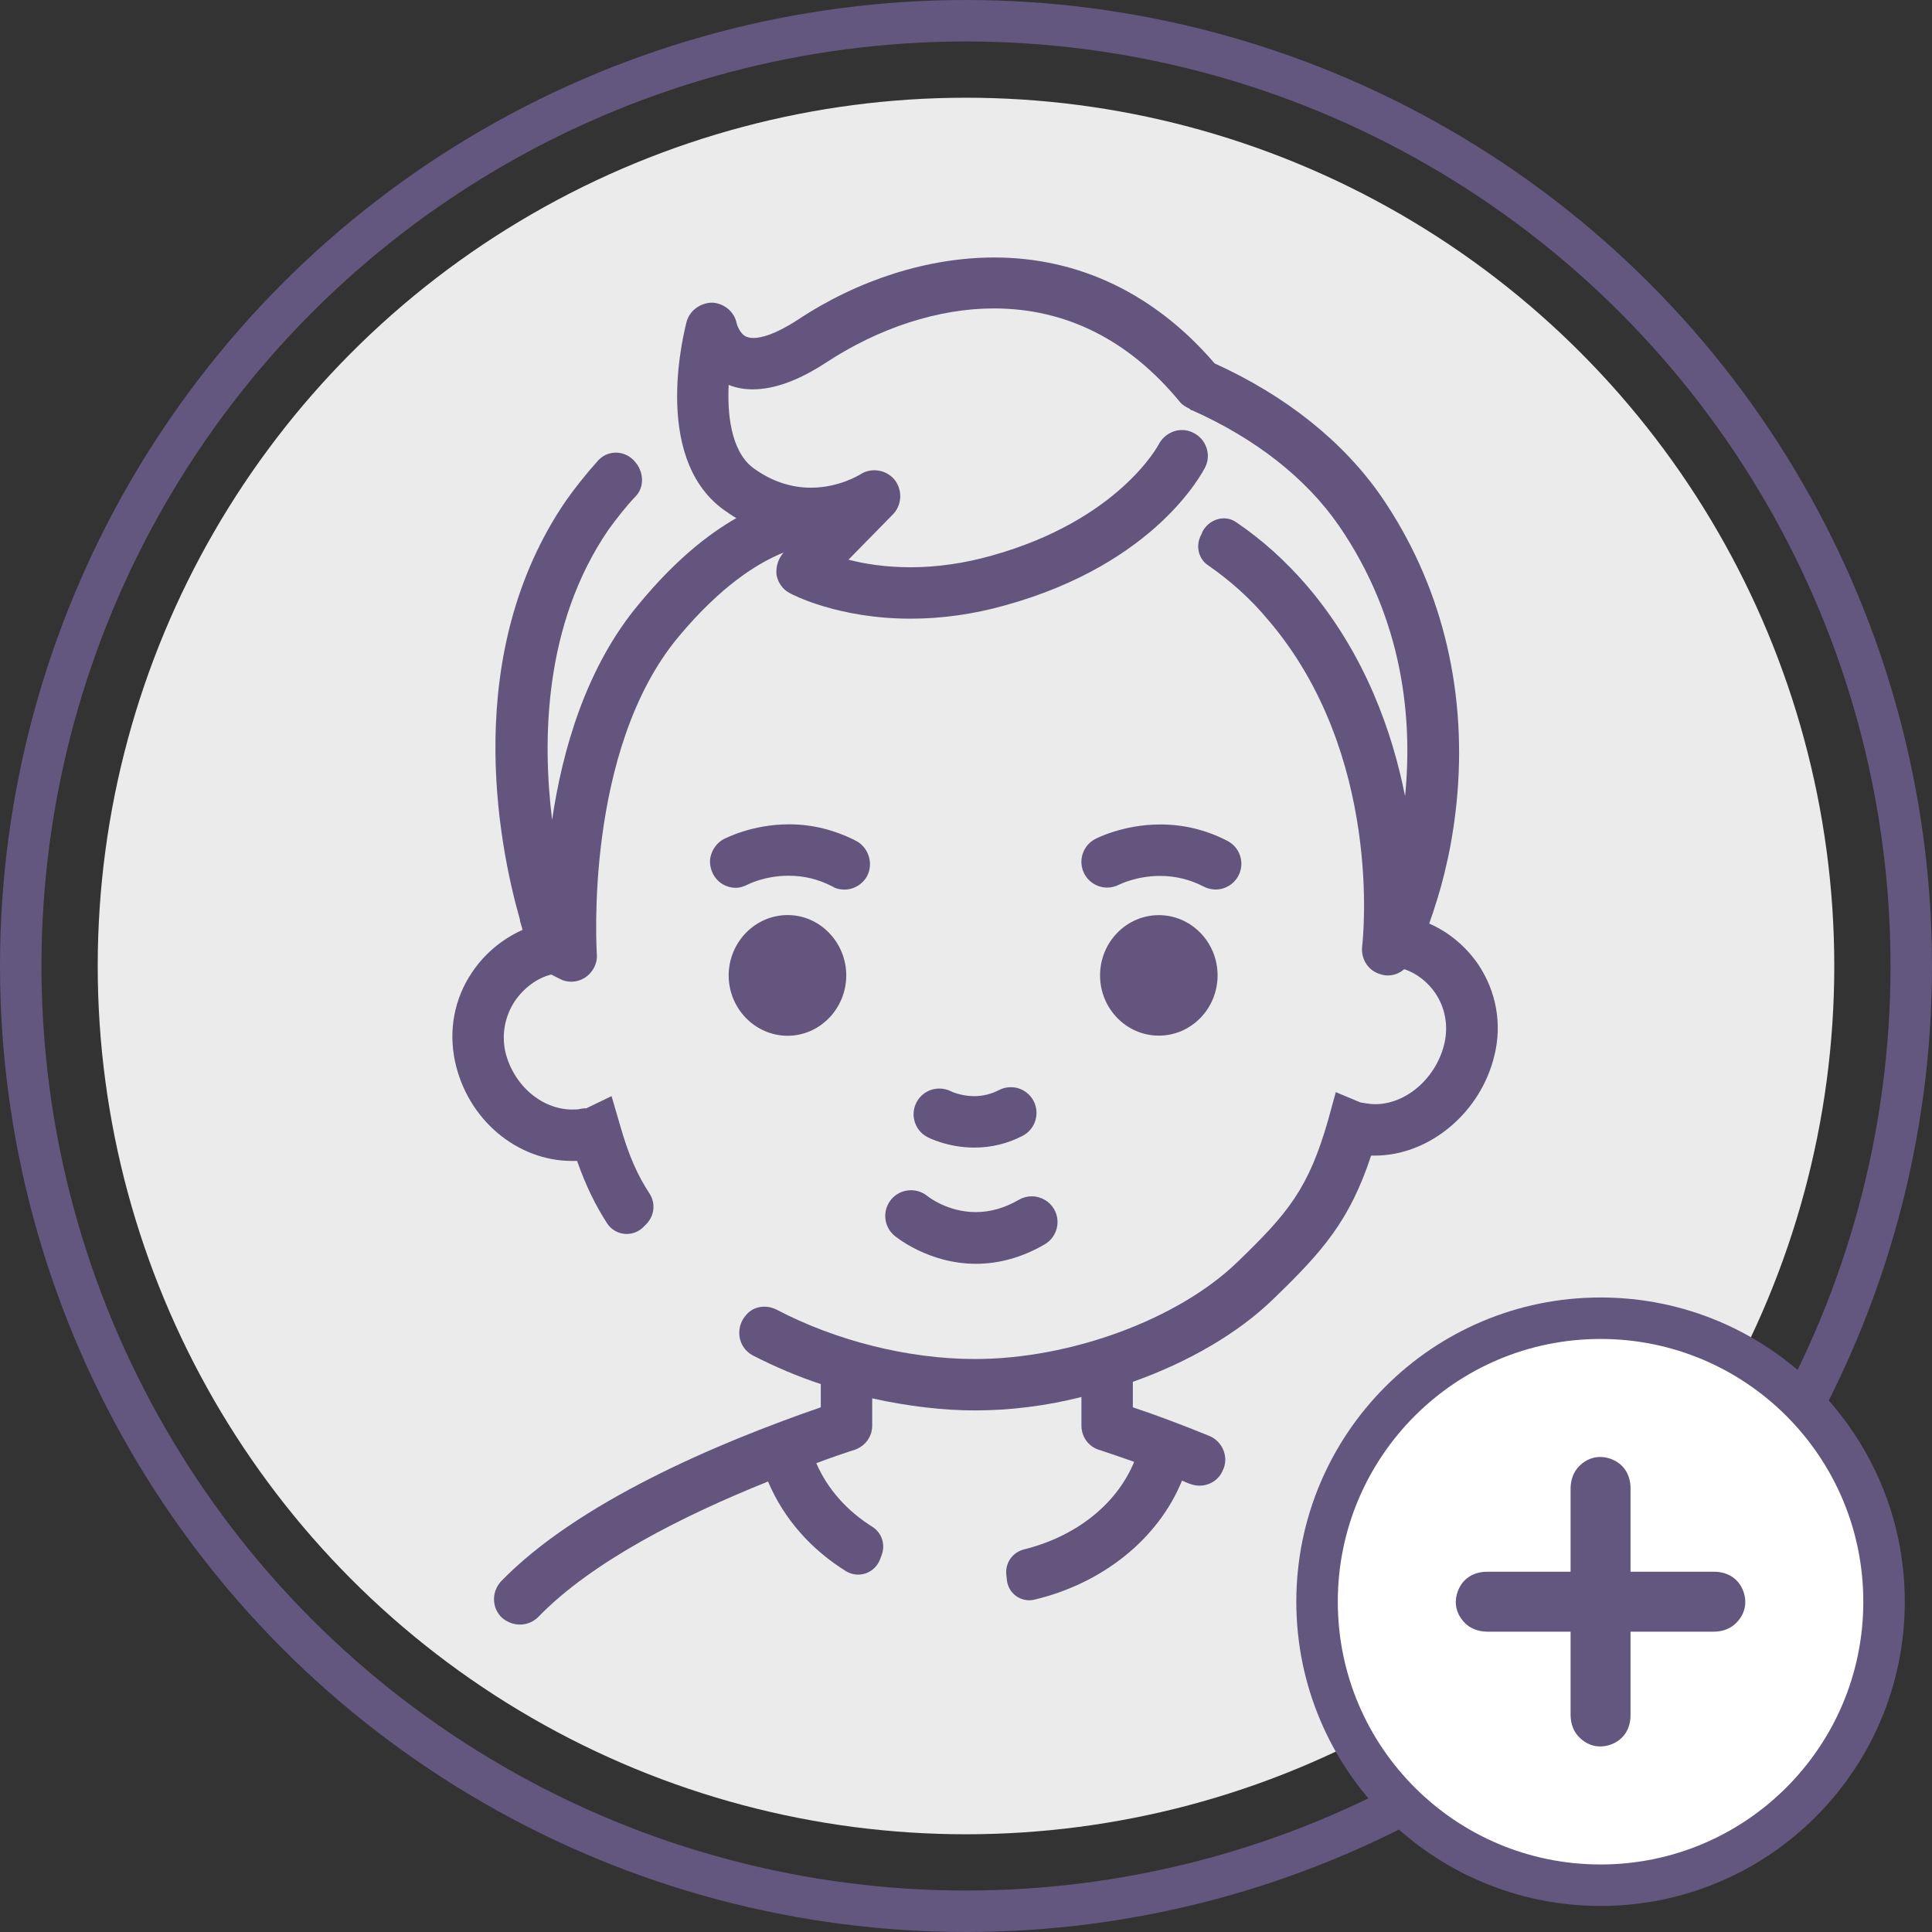 <?xml version="1.0" encoding="UTF-8"?>
<svg xmlns="http://www.w3.org/2000/svg" version="1.1" viewBox="0 0 186.312 186.312">
  <rect x="0" y="0" width="186.312" height="186.312" fill="#333333" stroke="none"/>
  <defs>
    <style>
      .cls-1 {
        fill: none;
      }

      .cls-1, .cls-2 {
        stroke: #63567f;
        stroke-linecap: round;
        stroke-miterlimit: 10;
        stroke-width: 4px;
      }

      .cls-3 {
        fill: #d5cae4;
      }

      .cls-4 {
        fill: #63557e;
      }

      .cls-5 {
        fill: #f6ddcb;
      }

      .cls-6 {
        fill: #ebebeb;
      }

      .cls-7 {
        fill: #f69aa7;
      }

      .cls-8 {
        fill: #645780;
      }

      .cls-9 {
        fill: #ffcfae;
      }

      .cls-10 {
        fill: #ffe9bd;
      }

      .cls-11 {
        fill: #63567f;
      }

      .cls-2 {
        fill: #fff;
      }

      .cls-12 {
        fill: #f6c0d9;
      }

      .cls-13 {
        fill: #a1e3da;
      }

      .cls-14 {
        fill: #cce2a8;
      }

      .cls-15 {
        fill: #98d2e6;
      }

      .cls-16 {
        display: none;
      }
    </style>
  </defs>
  <!-- Generator: Adobe Illustrator 28.7.3, SVG Export Plug-In . SVG Version: 1.2.0 Build 164)  -->
  <g>
    <g id="mic" class="cls-16">
      <g>
        <circle class="cls-3" cx="93.156" cy="93.156" r="83.732"/>
        <path class="cls-11" d="M93.156,186.312C41.79,186.312,0,144.521,0,93.155S41.79,0,93.156,0s93.156,41.789,93.156,93.155-41.79,93.156-93.156,93.156ZM93.156,4C43.995,4,4,43.995,4,93.155s39.995,89.156,89.156,89.156,89.156-39.995,89.156-89.156S142.317,4,93.156,4Z"/>
        <g>
          <path class="cls-11" d="M130.125,46.694c-9.63-9.63-22.91-10.33-31.58-1.66l-1.65,1.66-1.65,1.64c-4.37,4.38-6.52,10.02-6.06,15.91v.01l-4.89,7.59c-.26.41-.4.88-.4,1.36v2.28l-16.37,16.92c-.86.89-.92,2.26-.17,3.24.01.02.02.03.03.04.9,1.21,2.68,1.29,3.73.21l17.08-17.66c.45-.46.7-1.09.7-1.73v-2.57l1.93-2.99c1.31,3.21,3.37,6.28,6.07,8.97,2.6,2.6,5.47,4.55,8.44,5.84l-2.43,1.5h-2.59c-.62,0-1.21.23-1.67.64l-33.39,29.9c-.92.88-2.03.93-2.4.56l-5.96-5.87c-.43-.44-.37-1.51.41-2.33l2.4-2.48c1.01-1.04.92-2.73-.22-3.63-.01-.01-.02-.02-.04-.03-1-.81-2.44-.74-3.33.19l-2.42,2.49c-2.64,2.78-2.78,6.87-.32,9.34l1.26,1.24-.72.72c-6.78,6.78-7.16,17.88-.44,24.73,3.39,3.46,7.89,5.2,12.38,5.19,4.44,0,8.89-1.69,12.27-5.07l2.29-2.29c.93-.93.93-2.47-.05-3.35-.08-.07-.15-.14-.23-.22-.89-.9-2.36-.86-3.26.04l-2.03,2.03c-4.55,4.55-11.89,5.16-16.84,1.06-5.67-4.7-5.97-13.17-.88-18.26l1.07-1.07,1.14,1.12c1.13,1.13,2.64,1.69,4.2,1.69,1.78,0,3.64-.72,5.11-2.12l32.62-29.22h2.35c.46,0,.91-.13,1.31-.37l7.07-4.36c.71.07,1.41.11,2.12.11,2.62,0,5.19-.5,7.62-1.51,2.43-1.01,4.71-2.53,6.74-4.56l1.64-1.65,1.65-1.65c8.68-8.67,7.98-21.95-1.64-31.57ZM128.235,74.734l-1.69,1.69c-1,.93-3.43.85-6.58-.41-1.02-.41-2.18-.07-2.85.8-.02.01-.03.03-.04.04-1.02,1.28-.49,3.21,1.04,3.81.69.27,1.37.51,2.03.7-6.2,2.78-13.69,1.05-19.72-4.98-3.66-3.67-5.88-8.1-6.25-12.46-.21-2.57.22-5.02,1.25-7.29.17.56.36,1.14.59,1.73,1.68,4.37,3.17,7.28,7.38,11.48.16.17.43.44.76.77,1.14,1.14,3,.78,3.78-.64l.03-.06c.53-.93.45-2.09-.3-2.86-.37-.4-.69-.73-.74-.78-3.73-3.72-4.81-5.97-6.25-9.7-1.11-2.89-1.22-5.29-.3-6.3l.03-.03,1.67-1.67c3.1-3.09,6.9-4.62,10.85-4.62,4.65,0,9.5,2.11,13.66,6.27,7.7,7.7,8.38,17.78,1.65,24.51Z"/>
          <path class="cls-11" d="M132.771,111.491c-.64,0-1.28-.244-1.768-.732-.977-.977-.977-2.559,0-3.535l5.238-5.238c.976-.977,2.56-.977,3.535,0,.977.977.977,2.559,0,3.535l-5.238,5.238c-.488.488-1.128.732-1.768.732Z"/>
          <path class="cls-11" d="M145.866,98.396c-.64,0-1.28-.244-1.768-.732-.976-.977-.976-2.56,0-3.535l5.238-5.237c.977-.978,2.559-.978,3.536,0,.976.977.976,2.56,0,3.535l-5.238,5.237c-.488.488-1.128.732-1.768.732Z"/>
          <path class="cls-11" d="M151.104,111.491c-.64,0-1.28-.244-1.768-.732l-5.238-5.238c-.977-.977-.977-2.559,0-3.535.976-.977,2.56-.977,3.535,0l5.238,5.238c.977.977.977,2.559,0,3.535-.488.488-1.128.732-1.768.732Z"/>
          <path class="cls-11" d="M138.009,98.396c-.64,0-1.279-.244-1.768-.732l-5.238-5.237c-.977-.976-.977-2.559,0-3.535.977-.977,2.559-.977,3.536,0l5.238,5.237c.977.976.977,2.559,0,3.535-.488.488-1.128.732-1.768.732Z"/>
          <path class="cls-11" d="M59.438,51.253h-7.857c-1.381,0-2.5-1.119-2.5-2.5s1.119-2.5,2.5-2.5h7.857c1.381,0,2.5,1.119,2.5,2.5s-1.119,2.5-2.5,2.5Z"/>
          <path class="cls-11" d="M77.771,51.253h-7.857c-1.381,0-2.5-1.119-2.5-2.5s1.119-2.5,2.5-2.5h7.857c1.381,0,2.5,1.119,2.5,2.5s-1.119,2.5-2.5,2.5Z"/>
          <path class="cls-11" d="M64.675,64.349c-1.381,0-2.5-1.119-2.5-2.5v-7.857c0-1.381,1.119-2.5,2.5-2.5s2.5,1.119,2.5,2.5v7.857c0,1.381-1.119,2.5-2.5,2.5Z"/>
          <path class="cls-11" d="M64.675,46.015c-1.381,0-2.5-1.119-2.5-2.5v-7.856c0-1.381,1.119-2.5,2.5-2.5s2.5,1.119,2.5,2.5v7.856c0,1.381-1.119,2.5-2.5,2.5Z"/>
          <path class="cls-11" d="M48.961,80.842c-1.381,0-2.5-1.119-2.5-2.5v-3.398c0-1.381,1.119-2.5,2.5-2.5s2.5,1.119,2.5,2.5v3.398c0,1.381-1.119,2.5-2.5,2.5Z"/>
          <path class="cls-11" d="M48.961,93.158c-1.381,0-2.5-1.119-2.5-2.5v-3.398c0-1.381,1.119-2.5,2.5-2.5s2.5,1.119,2.5,2.5v3.398c0,1.381-1.119,2.5-2.5,2.5Z"/>
          <path class="cls-11" d="M44.502,85.301h-3.398c-1.381,0-2.5-1.119-2.5-2.5s1.119-2.5,2.5-2.5h3.398c1.381,0,2.5,1.119,2.5,2.5s-1.119,2.5-2.5,2.5Z"/>
          <path class="cls-11" d="M56.818,85.301h-3.398c-1.381,0-2.5-1.119-2.5-2.5s1.119-2.5,2.5-2.5h3.398c1.381,0,2.5,1.119,2.5,2.5s-1.119,2.5-2.5,2.5Z"/>
          <path class="cls-11" d="M124.266,116.108c-5.262-8.668-16.838-9.637-23.515-2.958l-12.391,12.391c-.891.891-.873,2.29-.055,3.249.013.016.026.031.04.047.913,1.097,2.523,1.267,3.533.257l12.41-12.409c3.855-3.856,10.164-3.885,14.062-.066,1.968,1.928,3.015,4.54,2.92,7.312-.087,2.556-1.261,4.955-3.069,6.763l-7.347,7.348c-.925.925-1.104,2.433-.276,3.447.951,1.165,2.673,1.229,3.709.192l7.675-7.676c3.64-3.639,5.138-8.841,3.873-14.098-.322-1.337-.853-2.624-1.566-3.799Z"/>
        </g>
      </g>
    </g>
    <g id="art" class="cls-16">
      <g>
        <circle class="cls-7" cx="93.156" cy="93.156" r="83.732"/>
        <path class="cls-11" d="M93.156,186.312C41.79,186.312,0,144.521,0,93.155S41.79,0,93.156,0s93.156,41.789,93.156,93.155-41.79,93.156-93.156,93.156ZM93.156,4C43.995,4,4,43.995,4,93.155s39.995,89.156,89.156,89.156,89.156-39.995,89.156-89.156S142.317,4,93.156,4Z"/>
        <g>
          <path class="cls-4" d="M126.215,87.772c-.357-.573-.936-.972-1.597-1.105l-5.968-1.206c-1.309-.265-2.598.574-2.86,1.884-.004.021-.008.042-.013.062-.272,1.322.573,2.615,1.896,2.882l3.432.694-12.941,50.802c-.347,1.362-1.707,2.213-3.078,1.932-1.377-.278-2.293-1.584-2.087-2.97l6.359-41.794c.197-1.296-.692-2.497-1.985-2.709-.032-.005-.064-.011-.096-.016-1.326-.227-2.587.652-2.789,1.983l-6.36,41.804c-.596,3.988,2.034,7.736,5.983,8.532,1.348.273,2.685.168,3.905-.241,2.355-.791,4.265-2.727,4.922-5.303l13.579-53.312c.166-.655.057-1.349-.302-1.918Z"/>
          <path class="cls-4" d="M133.753,52.894c-.02-.01-.05-.01-.07-.01-.99-.15-1.77-.9-2.01-1.87-1.07-4.29-3.8-9.01-8.33-12.97-1.02,4.37-3.24,6.63-5.25,8.67-1.56,1.59-2.95,3-3.79,5.49-.75,2.24-.63,5.82.5,7.89.62,1.13,1.44,2.09,2.41,2.85.02.01.03.03.05.04,1.11.86,2.41,1.46,3.83,1.75,1.38.28,2.77.24,4.1-.1.01,0,.03-.01.04-.01.09-.02.17-.04.25-.06q.01,0,.02-.01c.89-.26,1.75-.65,2.53-1.18.72-.48,1.35-1.04,1.9-1.68s1.4-.93,2.23-.81h.04c1.88.26,2.75,2.5,1.53,3.94-.85,1.01-1.85,1.91-2.98,2.66-.8.52-1.63.97-2.5,1.32l-1.04,12.71c-.1,1.27-1.17,2.24-2.45,2.23h-.06c-1.41,0-2.51-1.22-2.4-2.62l.92-11.27c-1.03.01-2.07-.08-3.11-.29-1.04-.21-2.03-.53-2.97-.95l-5.96,18.15c-.26.76-.85,1.32-1.56,1.56-.49.16-1.03.18-1.55.01-1.29-.43-2-1.82-1.57-3.11l6.41-19.51c-.66-.66-1.26-1.4-1.79-2.2-2.09-3.16-2.83-6.93-2.08-10.64,1.01-5.01,3.42-7.45,5.54-9.61,2.35-2.39,4.2-4.28,4.39-9.85.03-.9.55-1.7,1.34-2.11.8-.39,1.75-.35,2.49.14,7.07,4.73,12,11.59,13.69,18.43.42,1.69-1.01,3.28-2.74,3.02Z"/>
          <g>
            <path class="cls-4" d="M129.497,117.783c-1.87,1.432-3.906,2.813-6.103,4.122-1.041.621-1.588,1.889-1.164,3.025.489,1.309,1.885,1.899,3.097,1.491.162-.054.321-.126.475-.218,2.414-1.432,4.664-2.949,6.734-4.532,1.044-.799,1.222-2.286.442-3.345-.024-.033-.048-.065-.071-.099-.773-1.107-2.338-1.266-3.409-.445Z"/>
            <path class="cls-4" d="M144.968,81.638c-3.04-3.059-6.992-4.06-11.436-2.899-1.347.408-2.153,1.777-1.724,3.132.406,1.282,1.821,1.918,3.126,1.595,2.686-.664,4.767-.142,6.485,1.586,4.889,5.246,4.21,12.799-2.016,22.453-.252.39-.518.779-.796,1.167-.759,1.056-.551,2.486.437,3.329.013.011.026.022.039.034,1.05.918,2.694.669,3.508-.465.333-.463.65-.929.952-1.397,9.472-14.685,6.035-23.593,1.425-28.537Z"/>
          </g>
          <g>
            <path class="cls-4" d="M91.305,132.811c-8.113.94-15.827.711-22.781-.583-1.333-.248-2.653.607-2.855,1.948-.003.017-.005.034-.008.051-.214,1.319.615,2.587,1.928,2.832,7.491,1.399,15.754,1.643,24.398.632.173-.02.341-.059.5-.112,1.215-.408,1.968-1.723,1.568-3.063-.347-1.16-1.547-1.844-2.75-1.704Z"/>
            <path class="cls-4" d="M47.184,122.894c-7.064-5.898-10.952-13.784-11.559-23.321-.038-2.735.162-5.377.588-7.924.202-1.211-.584-2.301-1.772-2.611-.043-.011-.085-.023-.127-.035-1.321-.393-2.685.419-2.919,1.777-.499,2.89-.733,5.886-.69,8.982.688,10.905,5.295,20.212,13.321,26.913,2.893,2.415,6.226,4.464,9.909,6.144,1.273.58,2.808.006,3.286-1.309.006-.016.012-.032.018-.048.462-1.223-.089-2.573-1.278-3.117-3.271-1.498-6.222-3.317-8.778-5.451Z"/>
            <path class="cls-4" d="M102.007,46.56c-4.581-.193-9.976-.303-16.12.731-24.276,4.07-41.629,14.767-49.838,29.983-.65,1.205-.086,2.643,1.165,3.2.015.007.03.014.045.021,1.137.524,2.458.145,3.048-.959,7.42-13.886,23.43-23.521,46.394-27.388,5.738-.964,10.87-.846,15.233-.661,1.396.054,2.574-1.061,2.568-2.481-.006-1.338-1.158-2.39-2.495-2.447Z"/>
          </g>
          <path class="cls-4" d="M87.544,77.941c-5.365,1.803-11.009-.543-12.584-5.228-1.574-4.685,1.509-9.961,6.874-11.764,5.365-1.803,11.008.541,12.583,5.226,1.574,4.685-1.508,9.963-6.873,11.766ZM83.403,65.618c-2.743.922-4.471,3.451-3.774,5.526.697,2.075,3.603,3.05,6.345,2.128,2.743-.922,4.47-3.453,3.773-5.528-.697-2.075-3.602-3.047-6.345-2.126Z"/>
          <path class="cls-4" d="M61.262,89.515c-5.365,1.803-11.009-.543-12.584-5.228-1.574-4.685,1.509-9.961,6.874-11.764,5.365-1.803,11.008.541,12.583,5.226,1.574,4.685-1.508,9.963-6.873,11.766ZM57.121,77.192c-2.743.922-4.471,3.451-3.774,5.526.697,2.075,3.603,3.05,6.345,2.128,2.743-.922,4.47-3.453,3.773-5.528-.697-2.075-3.602-3.047-6.345-2.126Z"/>
          <path class="cls-4" d="M58.857,115.009c-5.365,1.803-11.009-.543-12.584-5.228-1.574-4.685,1.509-9.961,6.874-11.764,5.365-1.803,11.008.541,12.583,5.226,1.574,4.685-1.508,9.963-6.873,11.766ZM54.717,102.686c-2.743.922-4.471,3.451-3.774,5.526.697,2.075,3.603,3.05,6.345,2.128,2.743-.922,4.47-3.453,3.773-5.528s-3.602-3.047-6.345-2.126Z"/>
          <path class="cls-4" d="M84.371,125.635c-5.365,1.803-11.009-.543-12.584-5.228-1.574-4.685,1.509-9.961,6.874-11.764,5.365-1.803,11.008.541,12.583,5.226,1.574,4.685-1.508,9.963-6.873,11.766ZM80.23,113.312c-2.743.922-4.471,3.451-3.774,5.526s3.603,3.05,6.345,2.128c2.743-.922,4.47-3.453,3.773-5.528-.697-2.075-3.602-3.047-6.345-2.126Z"/>
        </g>
      </g>
    </g>
    <g id="music" class="cls-16">
      <g>
        <circle class="cls-5" cx="93.156" cy="93.156" r="83.732"/>
        <path class="cls-11" d="M93.156,186.312C41.79,186.312,0,144.521,0,93.155S41.79,0,93.156,0s93.156,41.789,93.156,93.155-41.79,93.156-93.156,93.156ZM93.156,4C43.995,4,4,43.995,4,93.155s39.995,89.156,89.156,89.156,89.156-39.995,89.156-89.156S142.317,4,93.156,4Z"/>
        <g>
          <g>
            <path class="cls-11" d="M149.119,48.444c-.96-.95-1.2-1.72-1.57-2.89-.45-1.44-1.01-3.24-3-5.22-1.97-1.98-3.78-2.55-5.23-3.01-1.16-.37-1.93-.62-2.88-1.56-.47-.47-1.1-.73-1.77-.73-.66,0-1.29.26-1.76.73-3.13,3.12-15.92,15.91-15.92,15.91-.41.4-.66.92-.72,1.48l-.41,3.59-.22,1.91-.93.93-30.45,30.46c-4.05-1.3-8.92,0-12.17,3.25-2.62,2.62-4.08,6.1-4.1,9.79-.02,3.7,1.4,7.17,4.01,9.78,2.67,2.67,6.18,4,9.7,4,3.57,0,7.15-1.37,9.87-4.1,3.08-3.07,4.31-7.57,3.29-12.04-.01-.03-.02-.07-.03-.1l14.45-14.45c.89-.88.95-2.38.15-3.34l-.04-.05c-.93-1.1-2.61-1.18-3.64-.15l-14.23,14.21-3.49-3.5,30-30.01,3.52,3.52,2.67,2.67c.31.31.68.52,1.08.64l.93-.93,1.91-.22,3.59-.4c.57-.07,1.09-.32,1.49-.72l15.88-15.94c.97-.97.99-2.55.02-3.51ZM89.749,102.154c.11.11.23.2.35.29.41,2.57-.35,5.08-2.06,6.79-3.48,3.47-9.09,3.51-12.51.09-1.65-1.65-2.56-3.86-2.54-6.21.01-2.37.95-4.6,2.64-6.29,1.83-1.83,4.54-2.67,6.76-2.13.09.15.2.29.33.42l7.03,7.04ZM130.299,63.744l-4.31.49-5.34-5.35.49-4.3c2.22-2.22,9.89-9.88,13.74-13.73,1.07.64,2.07.96,2.93,1.23,1.22.39,2.09.67,3.21,1.78,1.11,1.12,1.39,1.99,1.76,3.19.27.87.59,1.86,1.23,2.93l-13.71,13.76Z"/>
            <path class="cls-11" d="M115.359,57.134c.15-.15.32-.29.5-.39l-.22,1.91-.93.93c-.23-.84-.02-1.79.65-2.45Z"/>
            <path class="cls-11" d="M128.139,69.014c-.1.18-.23.35-.38.51-.49.49-1.13.73-1.77.73-.23,0-.47-.03-.69-.09l.93-.93,1.91-.22Z"/>
          </g>
          <g>
            <path class="cls-11" d="M34.789,111.35c1.16.077,2.236-.642,2.543-1.763.665-2.424,1.951-4.632,3.859-6.538,4.302-4.3,9.188-5.254,13.912-6.176,4.084-.797,7.943-1.55,10.819-4.425,3.687-3.686,5.523-7.181,6.999-9.989,1.479-2.817,2.326-4.316,3.922-4.944,3.387-1.331,5.136-.805,8.509,2.564l1.667,1.668c.924.925,2.432,1.102,3.444.274,1.164-.953,1.228-2.672.192-3.709l-1.768-1.769c-4.053-4.05-7.787-6.076-13.875-3.681-3.401,1.338-4.915,4.22-6.518,7.271-1.386,2.639-2.958,5.631-6.106,8.777-1.798,1.797-4.785,2.38-8.243,3.055-4.949.966-11.108,2.168-16.489,7.546-2.566,2.565-4.305,5.527-5.191,8.778-.407,1.492.716,2.958,2.259,3.056.021.001.043.003.064.004Z"/>
            <path class="cls-11" d="M108.321,95.979l-1.667-1.668c-.924-.925-2.432-1.102-3.444-.274-1.164.953-1.228,2.672-.192,3.709l1.767,1.768c3.376,3.377,3.906,5.124,2.577,8.5-.629,1.598-2.132,2.447-4.955,3.933-2.809,1.479-6.304,3.317-9.987,6.999-2.877,2.877-3.629,6.737-4.426,10.824-.92,4.726-1.873,9.612-6.173,13.911-7.887,7.882-20.195,4.993-32.927-7.733-4.323-4.321-7.557-8.63-9.591-12.744-.558-1.129-1.842-1.698-3.033-1.287-.021.007-.042.014-.063.021-1.393.472-2.096,2.061-1.451,3.382,2.264,4.632,5.806,9.37,10.603,14.165,10.481,10.475,19.152,13.614,25.78,13.614,7.377,0,12.223-3.89,14.216-5.881,5.382-5.379,6.583-11.541,7.547-16.492.674-3.46,1.256-6.447,3.053-8.243,3.148-3.146,6.141-4.722,8.781-6.111,3.055-1.607,5.94-3.126,7.279-6.525,2.394-6.078.361-9.812-3.693-13.867Z"/>
          </g>
          <path class="cls-11" d="M71.771,131.525c-.64,0-1.279-.244-1.767-.731l-.869-.868c-2.622-.239-5.542-1.995-8.879-5.331-3.337-3.335-5.094-6.253-5.334-8.874l-.868-.867c-.977-.976-.978-2.559-.001-3.535.977-.978,2.56-.977,3.536-.002l1.595,1.594c.536.536.8,1.286.718,2.039-.051.47.078,2.3,3.889,6.108,3.812,3.81,5.644,3.933,6.115,3.889.759-.079,1.502.183,2.037.717l1.595,1.594c.977.976.978,2.559.001,3.535-.488.489-1.128.733-1.769.733Z"/>
          <path class="cls-11" d="M125.299,70.164l-4.35,4.35c-.95.95-2.48.97-3.44.04-.02-.01-.03-.02-.04-.04-1.01-.95-1.04-2.55-.05-3.54l4.13-4.12,2.67,2.67c.31.31.68.52,1.08.64Z"/>
        </g>
        <g>
          <path class="cls-11" d="M133.329,127.724v.44c.01-.08.01-.15.01-.23,0-.07,0-.14-.01-.21Z"/>
          <g>
            <path class="cls-11" d="M128.339,127.914c0,.05,0,.09-.01.14v-.24c.01.03.01.06.01.1Z"/>
            <path class="cls-11" d="M153.439,92.144c-.69-.47-1.56-.56-2.33-.25l-21.21,8.48c-.95.38-1.57,1.3-1.57,2.32v19.02c-1.32-.37-2.81-.4-4.33-.09-4.68.95-8.36,4.85-8.38,8.88-.01,1.92.8,3.64,2.28,4.85,1.33,1.1,3.09,1.67,5.01,1.67.67,0,1.35-.07,2.05-.21,4.48-.91,8.04-4.52,8.35-8.36.01-.02.01-.04.01-.06.01-.08.01-.15.01-.23v-15.3l16.21-6.48v6.83c-1.34-.36-2.83-.4-4.37-.08-4.69.97-8.36,4.88-8.36,8.9,0,1.92.82,3.64,2.29,4.84,1.33,1.08,3.08,1.65,4.99,1.65.68,0,1.38-.07,2.09-.22,4.59-.95,8.2-4.71,8.35-8.64.01-.09.01-.17.01-.26v-25.19c0-.83-.41-1.61-1.1-2.07ZM128.329,128.054c-.12,1.45-1.95,3.37-4.37,3.86-1.41.29-2.42-.03-2.89-.42-.31-.25-.45-.56-.45-.97.01-1.47,1.88-3.49,4.38-4,.38-.08.73-.11,1.05-.11.86,0,1.5.24,1.84.53.28.23.42.51.44.87.01.03.01.06.01.1,0,.05,0,.09-.01.14ZM133.329,107.484v-3.1l16.21-6.48v3.1l-16.21,6.48ZM145.169,123.404c-1.41.3-2.43-.02-2.91-.41-.3-.25-.45-.55-.45-.96,0-1.46,1.87-3.48,4.37-4,.39-.08.75-.12,1.07-.12.86,0,1.49.25,1.84.53.31.25.45.55.45.96,0,1.46-1.87,3.49-4.37,4Z"/>
          </g>
        </g>
        <path class="cls-11" d="M61.569,48.064c-1.34-.74-2.61-1.44-3.92-4.87-.43-1.13-1.61-1.78-2.79-1.57-1.19.22-2.05,1.26-2.05,2.46v21.13c-1.33-.37-2.83-.4-4.36-.08-4.69.97-8.36,4.88-8.36,8.9,0,1.91.81,3.63,2.29,4.83,1.33,1.09,3.08,1.65,4.99,1.65.68,0,1.38-.07,2.09-.21,4.58-.95,8.19-4.71,8.34-8.64.01-.09.01-.17.01-.26v-19.77c.44.3.88.56,1.33.8,1.39.78,2.16,1.2,2.16,6.5,0,1.38,1.12,2.5,2.5,2.5s2.5-1.12,2.5-2.5c0-7.01-1.53-9.09-4.73-10.87ZM48.439,75.404c-1.41.29-2.43-.02-2.9-.41-.31-.25-.45-.56-.45-.96,0-1.47,1.87-3.49,4.37-4,.38-.08.74-.12,1.07-.12.86,0,1.49.24,1.84.53.3.25.44.55.44.96,0,1.46-1.86,3.48-4.37,4Z"/>
      </g>
    </g>
    <g id="cat" class="cls-16">
      <g>
        <circle class="cls-9" cx="93.156" cy="93.156" r="83.732"/>
        <path class="cls-11" d="M93.156,186.312C41.79,186.312,0,144.521,0,93.155S41.79,0,93.156,0s93.156,41.789,93.156,93.155-41.79,93.156-93.156,93.156ZM93.156,4C43.995,4,4,43.995,4,93.155s39.995,89.156,89.156,89.156,89.156-39.995,89.156-89.156S142.317,4,93.156,4Z"/>
        <g>
          <path class="cls-4" d="M140.492,103.313c0,.073,0,.137-.008.202-.024.525-.226,1.018-.574,1.438-.42.493-.994.792-1.615.84l-2.076.129-2.593.194c-.404.032-.727.363-.743.775-.04,1.042-.129,2.391-.444,3.635-.097.347.065.719.38.897l3.95,2.262,1.082.614c.065.04.129.073.194.121.057.032.105.073.162.121.016.008.032.024.057.049.04.032.089.073.129.121.048.056.105.113.145.17.048.056.089.121.129.186.081.129.153.267.21.412.024.073.048.153.073.226.007.026.008.053.014.079.033.126.056.252.068.382,0,.012.001.023.002.035.037.46-.042.937-.278,1.377-.428.743-1.236,1.204-2.124,1.204-.194,0-.388-.024-.573-.073-.202-.057-.372-.121-.525-.218l-1.729-.994-2.456-1.406c-.121-.073-.258-.105-.396-.105-.275,0-.549.145-.695.396-2.488,4.192-6.591,7.132-12.512,8.958.008-.032.016-.073.024-.105-.727.234-1.478.444-2.254.638-.186.049-.38.065-.574.065-1.236,0-2.294-.969-2.423-2.221v-.097c-.065-1.123.711-2.165,1.801-2.423,6.179-1.551,10.274-4.337,12.165-8.287,2.754-5.622,1.494-14.111-3.756-25.242-.129-.267-.202-.541-.218-.832-.961-1.995-2.044-4.079-3.255-6.252-.275-.468-.388-1.058-.299-1.583.784-5.226.218-9.887-1.704-14.2-.258-.654-.848-1.05-1.365-1.163-.153-.04-.38-.089-.654-.089-.162,0-.323.016-.469.056-.105.024-.186.065-.267.097-.073.016-.137.049-.202.089-3.918,2.383-7.286,6.276-10.291,11.898-.428.783-1.26,1.284-2.132,1.284l-4.822.016h-.016c-.089.008-.178.016-.267.016l-3.611-.008-3.619.008c-.089,0-.178-.008-.258-.016h-.016l-4.822-.016c-.88,0-1.712-.501-2.132-1.284-3.013-5.622-6.381-9.515-10.291-11.898-.065-.04-.137-.073-.21-.089-.073-.032-.162-.073-.258-.097-.153-.04-.307-.056-.477-.056-.267,0-.493.048-.646.089-.517.113-1.107.509-1.365,1.163-1.931,4.313-2.488,8.974-1.704,14.2.089.525-.024,1.115-.299,1.583-8.538,15.331-10.888,26.486-7.003,33.174,3.271,5.727,11.478,8.732,24.41,8.917l1.292.008c1.43.04,3.166.057,5.137.057,2.302,0,4.83-.024,7.31-.081h.097c1.309,0,2.375,1.058,2.383,2.359,0,1.317-1.05,2.383-2.391,2.439-2.714.032-5.371.073-7.754.073-2.019,0-3.602-.024-4.838-.081l-1.309.056c-5.59-.137-10.266-.695-14.216-1.696-6.793-1.777-11.413-4.863-14.119-9.426-.153-.25-.42-.396-.695-.396-.137,0-.275.032-.404.105l-4.111,2.351c-.38.194-.783.307-1.187.307-.186,0-.388-.032-.574-.081-.678-.17-1.204-.557-1.486-1.091-.339-.59-.412-1.244-.234-1.874.17-.614.557-1.115,1.09-1.405l5.04-2.875c.315-.178.469-.549.38-.897-.315-1.244-.404-2.593-.444-3.635-.016-.412-.339-.743-.751-.775l-4.636-.347c-.137-.016-.242-.024-.388-.081-1.139-.315-1.906-1.381-1.834-2.504.081-1.244,1.147-2.213,2.407-2.213h.17s4.733.364,4.758.364c.388,0,.727-.283.792-.67,1.026-5.969,3.772-13.005,8.409-21.51.081-.145.113-.315.097-.477-.67-5.84.056-11.058,2.221-15.945.832-1.753,2.367-3.078,4.208-3.619.695-.226,1.397-.331,2.116-.331,1.204,0,2.407.307,3.473.897,4.362,2.649,8.021,6.599,11.147,12.059.145.25.412.404.703.404l6.833.008,6.833-.008c.283,0,.549-.153.695-.404,3.134-5.46,6.793-9.41,11.155-12.059,1.066-.59,2.27-.897,3.465-.897.719,0,1.43.105,2.124.331,1.842.541,3.376,1.866,4.2,3.619,2.165,4.887,2.892,10.105,2.229,15.945-.016.162.016.331.089.477,4.636,8.506,7.391,15.541,8.409,21.51.065.355.355.622.703.662.517-.04,4.846-.372,4.846-.372.048,0,.113-.008.17-.008.985,0,1.793.533,2.173,1.349.032.073.065.145.097.226.073.21.121.436.137.678.008.04.008.073.008.113Z"/>
          <path class="cls-4" d="M112.326,103.903c-2.593,0-4.685-2.649-4.685-5.921s2.092-5.921,4.685-5.921,4.693,2.649,4.685,5.921c0,3.271-2.1,5.921-4.685,5.921Z"/>
          <path class="cls-4" d="M73.991,92.061c2.585,0,4.685,2.649,4.685,5.921s-2.1,5.921-4.685,5.921-4.685-2.649-4.693-5.921c0-3.271,2.1-5.921,4.693-5.921Z"/>
          <path class="cls-4" d="M99.645,102.715c.016.056.032.121.04.178.162.711-.008,1.414-.469,1.922-.202.226-.412.444-.614.646-.065.065-.121.129-.186.186-.735.743-1.543,1.341-2.415,1.793-.137.065-.242.17-.315.291-.024.049-.048.089-.057.137-.024.065-.04.137-.04.21l-.032,3.312c0,.299-.048.582-.153.848-.024.065-.048.121-.073.178-.024.056-.057.113-.089.17-.084.151-.189.289-.304.417-.077.088-.164.162-.252.238-.033.027-.064.054-.098.079-.394.302-.873.5-1.405.51h-.057c-.613-.013-1.165-.261-1.583-.652-.097-.086-.186-.178-.267-.277-.331-.42-.525-.937-.525-1.51l-.032-3.312c0-.065-.008-.129-.024-.186-.065-.194-.202-.355-.38-.452-.872-.452-1.68-1.05-2.415-1.793-.065-.064-.121-.121-.186-.186-.202-.202-.412-.42-.614-.646-.46-.509-.63-1.212-.468-1.922.008-.065.024-.121.04-.178.024-.089.048-.178.081-.259.024-.065.057-.129.089-.186.008-.032.024-.057.04-.089.291-.541.792-.921,1.397-1.042.008-.008.024-.008.032-.008.105-.024.21-.04.315-.057.743-.065,1.494-.121,2.237-.153.783-.032,1.575-.057,2.359-.057.735,0,1.478.016,2.229.057.743.032,1.494.089,2.237.153.105.016.21.032.315.057.008,0,.024.008.032.008.582.113,1.066.468,1.349.977.024.024.032.048.048.073.048.089.097.178.129.267.032.081.056.17.081.259Z"/>
          <path class="cls-4" d="M140.492,103.184v.129c0-.04,0-.073-.008-.113-.016-.242-.065-.468-.137-.678.081.21.129.428.145.662Z"/>
        </g>
      </g>
    </g>
    <g id="dog" class="cls-16">
      <g>
        <circle class="cls-10" cx="93.156" cy="93.156" r="83.732"/>
        <path class="cls-11" d="M93.156,186.312C41.79,186.312,0,144.521,0,93.155S41.79,0,93.156,0s93.156,41.789,93.156,93.155-41.79,93.156-93.156,93.156ZM93.156,4C43.995,4,4,43.995,4,93.155s39.995,89.156,89.156,89.156,89.156-39.995,89.156-89.156S142.317,4,93.156,4Z"/>
        <g>
          <path class="cls-4" d="M82.925,94.664c.01,1.168-.589,2.374-1.592,3.233-.791.656-1.737,1.033-2.673,1.042h-.125c-2.036-.039-4.063-2.094-4.217-4.323-.077-1.033.434-2.162,1.351-3.011.859-.801,1.959-1.264,3.02-1.283.936,0,1.824.338,2.577.955,1.013.859,1.65,2.152,1.66,3.387Z"/>
          <path class="cls-4" d="M112.521,94.664c.01,1.168-.589,2.384-1.602,3.233-.782.656-1.727,1.033-2.663,1.042h-.125c-2.036-.039-4.063-2.094-4.217-4.323-.067-1.033.434-2.162,1.351-3.011.859-.801,1.959-1.264,3.02-1.283.936,0,1.824.338,2.567.955,1.023.859,1.66,2.152,1.669,3.387Z"/>
          <path class="cls-4" d="M101.148,118.635c-1.74,2.58-4.52,4.12-7.45,4.12-3,0-5.79-1.59-7.47-4.24-1.36-2.17-1.68-4.64-.82-6.44,1.73-3.62,5.96-3.62,8.49-3.62,1.87,0,6.84,0,8.39,3.81.73,1.8.29,4.24-1.14,6.37Z"/>
          <path class="cls-4" d="M115.648,117.723c-.328-.135-.666-.193-1.004-.193-1.129,0-2.113.675-2.528,1.708-1.1,2.76-3.812,7.392-9.611,7.392-2.384,0-4.159-.376-5.336-.762-1.177-.376-1.756-.753-1.756-.753-.463-.348-1.023-.54-1.621-.54-.579,0-1.129.183-1.592.502-.087.067-2.345,1.554-7.131,1.554-5.954,0-8.55-3.841-9.669-7.064-.386-1.081-1.419-1.814-2.567-1.814-.309,0-.608.048-.897.154-.695.241-1.245.724-1.554,1.38-.318.656-.357,1.399-.116,2.084,1.727,4.931,5.037,8.338,9.418,9.824.463,4.101,1.708,8.849,4.748,12.14,2.384,2.577,5.481,3.889,9.196,3.889,4.333,0,7.836-1.486,10.412-4.4,2.972-3.368,4.072-7.99,4.391-11.947,3.831-1.65,6.88-4.96,8.733-9.621.56-1.399-.125-2.982-1.515-3.532ZM99.957,139.233c-1.525,1.718-3.59,2.548-6.33,2.548-2.162,0-3.87-.695-5.201-2.133-1.795-1.94-2.692-4.864-3.146-7.585,4.034-.029,6.813-.888,8.502-1.669,1.727.791,4.574,1.669,8.724,1.669.106,0,.212,0,.318-.01-.367,2.528-1.177,5.259-2.866,7.179Z"/>
          <path class="cls-4" d="M131.831,102.934c-.656,2.21-1.216,4.42-1.641,6.572-2.374,11.975-6.62,21.114-12.603,27.155-.521.511-1.206.801-1.94.801-.714,0-1.399-.28-1.911-.791-1.062-1.052-1.071-2.779-.019-3.841,5.23-5.269,8.974-13.471,11.136-24.376.463-2.326,1.062-4.699,1.776-7.083.338-1.139,1.409-1.93,2.605-1.93.261,0,.521.039.782.106.695.212,1.264.685,1.612,1.322.338.637.415,1.37.203,2.065Z"/>
          <path class="cls-4" d="M74.182,133.263c1.081,1.032,1.11,2.76.077,3.841-.521.54-1.216.83-1.959.83-.704,0-1.38-.27-1.891-.753-2.49-2.403-4.709-5.336-6.591-8.714-2.866-5.134-5.066-11.512-6.543-18.962-.367-1.872-.84-3.792-1.39-5.722-.203-.695-.125-1.428.232-2.065.347-.637.926-1.1,1.621-1.303.251-.067.502-.106.762-.106,1.197,0,2.277.811,2.605,1.969.598,2.065,1.1,4.14,1.505,6.166,1.361,6.9,3.368,12.738,5.954,17.38,1.621,2.905,3.513,5.414,5.616,7.44Z"/>
          <path class="cls-4" d="M153.379,58.872c-1.612-1.756-4.246-2.76-7.315-3.928-2.403-.917-5.124-1.959-7.373-3.426-.753-.492-1.515-1.023-2.287-1.563-3.763-2.615-8.019-5.578-13.5-5.578-1.361,0-2.76.193-4.149.56-2.702.714-4.709,2.142-6.147,3.59-4.535-.705-10.972-1.361-19.117-1.361-9.167,0-16.057.849-20.477,1.631-1.544-1.081-3.86-2.113-7.102-2.113-3.493,0-7.459,1.197-11.792,3.542-.758.412-1.531.75-2.311,1.037-1.257.461-2.009,1.805-1.668,3.1.005.018.009.036.014.054.398,1.564,2.004,2.507,3.52,1.952,1.006-.368,2.024-.813,3.041-1.367,3.503-1.901,6.581-2.856,9.158-2.856,3.609,0,4.931,1.92,4.979,1.988.502.792,1.361,1.274,2.306,1.274.492,0,.984-.145,1.409-.396.454-.28.801-.666,1.013-1.12,4.207-.656,10.219-1.283,17.91-1.283,6.62,0,12.043.473,15.98.975-.087,1.129.54,2.239,1.641,2.711.338.145.695.212,1.061.212,1.09,0,2.075-.637,2.499-1.631.019-.039,1.669-3.677,5.471-4.68.917-.241,1.833-.367,2.721-.367,3.831,0,7.044,2.229,10.441,4.603.811.56,1.612,1.119,2.413,1.64,2.731,1.785,5.742,2.934,8.405,3.947,2.219.849,4.506,1.727,5.25,2.528,1.341,1.457,3.358,3.657-1.718,15.836-3.011,7.218-9.283,14.571-12.448,14.571-.174,0-.347-.029-.502-.087-2.152-.743-3.175-4.806-4.564-18.103-1.718-16.366-9.814-17.814-10.74-17.92-.106-.01-.222-.019-.328-.019-1.39,0-2.557,1.023-2.721,2.393-.087.714.106,1.428.54,1.997.444.57,1.081.936,1.747,1.004.048.019,4.854,1.254,6.099,13.114,1.563,14.938,2.673,20.757,8.183,22.677.704.241,1.447.367,2.2.367,7.623,0,15.121-12.062,17.553-17.901,5.915-14.205,3.59-18.46.704-21.606Z"/>
          <path class="cls-4" d="M69.705,59.943c-.261,0-.511.039-.753.106-.193.058-4.632,1.38-7.643,6.832-1.119,2.046-1.911,5.5-2.914,9.862l-.019.106c-1.592,6.967-4.256,18.634-8.608,18.634-.077,0-.154,0-.222-.01-2.306-.203-5.298-3.426-7.816-8.415-4.333-8.55-6.292-20.159-4.034-23.884.423-.697.881-1.283,1.376-1.782.729-.735,1.042-1.814.63-2.763-.037-.086-.072-.172-.106-.26-.659-1.733-2.907-2.274-4.23-.976-.829.814-1.608,1.788-2.321,2.963-3.677,6.079-.878,19.869,3.831,29.162,2.49,4.912,6.62,10.875,12.188,11.368.261.029.531.039.782.039,8.608,0,11.522-12.738,13.867-23.006.82-3.619,1.612-7.044,2.364-8.405,1.862-3.378,4.304-4.217,4.381-4.237.695-.203,1.274-.666,1.621-1.302.357-.637.434-1.371.232-2.065-.328-1.158-1.399-1.969-2.605-1.969Z"/>
        </g>
      </g>
    </g>
    <g id="dino" class="cls-16">
      <g>
        <circle class="cls-14" cx="93.156" cy="93.156" r="83.732"/>
        <path class="cls-11" d="M93.156,186.312C41.79,186.312,0,144.521,0,93.155S41.79,0,93.156,0s93.156,41.789,93.156,93.155-41.79,93.156-93.156,93.156ZM93.156,4C43.995,4,4,43.995,4,93.155s39.995,89.156,89.156,89.156,89.156-39.995,89.156-89.156S142.317,4,93.156,4Z"/>
        <g>
          <path class="cls-4" d="M54.604,60.825c0,1.379-1.122,2.5-2.491,2.5-1.379,0-2.5-1.121-2.5-2.5,0-1.37,1.121-2.491,2.5-2.491,1.37,0,2.491,1.121,2.491,2.491Z"/>
          <path class="cls-4" d="M84.784,103.019c-.625,1.149-3.576,7.134-.138,12.107.607.873,1.48,1.829,2.399,2.841,2.648,2.905,6.279,6.885,4.091,11.261-1.986,3.971-4.725,6.867-6.04,8.255l-.257.276c-1.471,1.581-4.854,2.684-8.218,2.684-1.379,0-2.721-.175-3.999-.524-.542.57-1.618,2.105-2.482,3.962-.404.873-1.296,1.443-2.261,1.443-.368,0-.717-.083-1.057-.239-1.241-.579-1.783-2.059-1.204-3.309,1.48-3.19,3.861-6.987,6.803-6.987.368,0,.735.055,1.085.175.965.322,2.004.487,3.089.487,2.418,0,4.302-.8,4.606-1.103l.267-.294c1.158-1.213,3.548-3.751,5.203-7.06.607-1.213-.993-3.116-3.309-5.663-.993-1.094-2.022-2.215-2.813-3.365-3.962-5.718-2.666-12.704-.138-17.337.276-.515.588-1.002.919-1.48-1.296-.561-2.482-1.305-3.576-2.234-1.866,4.201-3.686,7.327-5.598,8.384-2.611,1.443-6.582-.257-9.772-1.627-.561-.248-1.287-.561-1.728-.717-.478.303-1.296.965-1.875,1.434-1.645,1.333-3.217,2.601-4.652,2.601-.524,0-1.039-.165-1.526-.561-2.197-1.802-3.447-6.959-1.682-9.386,1.563-2.225,3.999-4.826,6.95-4.826h7.382c.303-5.865,1.958-12.833,5.865-16.731.781-.781,2.041-.781,2.822,0,.781.772.781,2.041,0,2.822-3.273,3.282-4.743,10.351-4.743,15.913,0,1.103-.892,1.995-1.995,1.995h-9.331c-.745,0-2.151.947-3.64,3.07-.313.579-.074,2.234.395,3.282.524-.386,1.177-.91,1.636-1.287,1.894-1.535,3.034-2.399,4.275-2.399.8,0,1.682.359,3.429,1.112,1.315.57,5.313,2.28,6.269,1.802,1.894-1.048,5.516-10.351,6.876-13.853.726-1.857,1.25-3.199,1.627-3.944.487-.993,1.691-1.388,2.675-.892.993.487,1.388,1.692.901,2.675-.294.588-.837,1.986-1.471,3.613-.34.873-.68,1.737-1.011,2.574,1.342,1.554,2.942,2.565,4.826,3.08,1.756-2.105,3.401-4.348,3.888-7.299.202-1.204,1.232-2.087,2.464-2.087.129,0,.267.009.404.037.662.11,1.241.469,1.627,1.011s.542,1.204.432,1.857c-.8,4.78-3.493,7.933-5.865,10.719-1.112,1.305-2.16,2.528-2.822,3.732Z"/>
          <g>
            <path class="cls-4" d="M118.356,75.004c.038-.099.08-.197.123-.294.529-1.163-.013-2.523-1.171-3.062-4.766-2.222-10.653-3.889-18.634-4.885-3.383-.423-6.885-.441-10.296-.45-5.111-.018-9.937-.037-13.192-1.461-2.51-1.103-5.295-4.164-7.336-6.416-.487-.533-.928-1.02-1.324-1.434-2.399-2.519-5.442-5.102-9.772-5.102-.496,0-1.011.037-1.535.101-.193-.074-.506-.193-.68-.267-.965-.405-2.271-.947-3.64-.947-.717,0-1.379.147-1.986.441-1.048.506-2.022,1.563-3.502,3.245-.726.836-1.636,1.866-2.16,2.252-1.986,1.489-3.788,1.912-5.709,2.353-1.609.377-3.273.763-4.753,1.82-3.989,2.85-2.353,8.935-1.995,10.112l.12.395c.368,1.287.818,2.739,1.627,3.87-.083,1.278.285,2.684,1.094,4.1,1.342,2.372,3.971,4.835,6.784,4.973.221.009.441.018.662.018,3.815-.009,7.924-1.655,10.93-2.868l.11-.037c.708-.285,1.618-.653,2.243-.864.092.074.368.303.368.303,1.388,1.186,3.3,2.813,5.543,4.164.386.23.836.358,1.287.349,1.23,0,2.351-.912,2.488-2.247.101-.975-.431-1.919-1.27-2.427-1.858-1.125-3.569-2.582-4.822-3.645-.487-.404-.91-.772-1.269-1.048-.083-.064-.165-.129-.267-.184-.469-.285-.984-.414-1.572-.414-1.158,0-2.528.542-4.596,1.379-2.519,1.011-6.315,2.537-9.229,2.537-.12,0-.239,0-.359-.009-.285-.009-1.112-.469-1.885-1.333.487-.175.91-.533,1.158-1.039l1.977-3.953,5.313,2.133c1.094.432,2.335-.092,2.776-1.177l1.753-4.258c.427-1.038.07-2.291-.921-2.819-1.137-.606-2.515-.087-2.993,1.074l-.993,2.409-5.175-2.068c-1.039-.423-2.216.027-2.712,1.029l-1.774,3.53c-.165-.211-.377-.386-.616-.533-.083-.119-.386-.616-.864-2.307l-.138-.487c-.469-1.517-.689-4.017.11-4.596.68-.478,1.747-.726,2.988-1.02,2.114-.487,4.753-1.103,7.575-3.217.928-.699,1.93-1.839,2.923-2.96.45-.515,1.462-1.664,1.839-1.986.202.037.653.156,1.627.57.846.349,1.636.68,2.51.68.175,0,.34-.018.515-.046.368-.055.726-.092,1.075-.092,2.317,0,4.146,1.425,6.177,3.558.368.377.763.818,1.241,1.342,2.335,2.574,5.534,6.104,9.027,7.63,4.201,1.839,9.542,1.866,15.196,1.885,3.236.009,6.591.027,9.68.414,7.417.926,12.808,2.432,17.164,4.47,1.195.559,2.658.047,3.134-1.184Z"/>
            <path class="cls-4" d="M161.561,89.294c-.377-1.563-1.655-2.583-3.273-2.583-3.254,0-5.322,1.903-7.143,3.576-1.232,1.14-2.51,2.317-4.164,2.868-.625.202-1.195.303-1.756.303-2.666,0-5.084-2.418-9.128-6.711-1.002-1.057-2.133-2.261-3.383-3.502-.844-.844-1.677-1.663-2.514-2.458-.971-.922-2.471-.8-3.388.176-.012.012-.023.025-.035.037-.939.977-.982,2.486,0,3.42.797.757,1.594,1.542,2.407,2.356,1.131,1.131,2.169,2.225,3.171,3.291l.12.119c4.192,4.44,7.814,8.283,12.723,8.273,1.085,0,2.215-.193,3.365-.57,2.666-.892,4.413-2.5,5.966-3.925.368-.34.708-.643,1.02-.91-1.646,2.804-4.909,6.646-8.889,8.641-7.124,3.558-14.938,5.369-23.239,5.369-3.364,0-6.361-.303-8.807-.689,1.425-1.839,2.565-4.21,3.116-7.253.248-1.352-.653-2.657-2.004-2.905-.156-.028-.303-.037-.46-.037-1.195,0-2.225.855-2.445,2.05-1.701,9.349-11.022,9.597-11.417,9.607-.827.009-1.6.423-2.05,1.103-.469.689-.552,1.563-.239,2.326.984,2.445,1.048,5.984.165,9.018-.221.735-.092,1.508.349,2.133.34.487.68.965,1.02,1.425,1.471,2.022,2.638,3.622,2.666,5.221-.257.57-1.921,2.225-2.565,2.859-2.544,2.535-5.694,5.668-5.833,9.587-.049,1.379.936,2.66,2.312,2.753,1.457.099,2.675-1.049,2.675-2.485,0-1.967,2.317-4.275,4.367-6.306,2.17-2.151,4.045-4.008,4.045-6.306,0-3.282-1.848-5.81-3.631-8.264l-.303-.423c.579-2.638.653-5.506.202-8.071,1.397-.313,3.227-.873,5.084-1.885,3.089.754,7.869,1.6,13.715,1.6,9.027-.009,17.604-2.013,25.501-5.957,6.821-3.41,13.688-12.557,12.677-16.869Z"/>
          </g>
        </g>
      </g>
    </g>
    <g id="robot" class="cls-16">
      <g>
        <circle class="cls-13" cx="93.156" cy="93.156" r="83.732"/>
        <path class="cls-11" d="M93.156,186.312C41.79,186.312,0,144.521,0,93.155S41.79,0,93.156,0s93.156,41.789,93.156,93.155-41.79,93.156-93.156,93.156ZM93.156,4C43.995,4,4,43.995,4,93.155s39.995,89.156,89.156,89.156,89.156-39.995,89.156-89.156S142.317,4,93.156,4Z"/>
        <g>
          <g>
            <path class="cls-4" d="M141.283,87.414h-5.39v-8.53c0-7.47-6.07-13.54-13.53-13.54h-25.53l4.05-4c.59-.59.86-1.45.69-2.27-.16-.82-.73-1.51-1.51-1.83l-7.65-3.1,2.34-3.65c4.35-.76,7.67-4.57,7.67-9.13,0-5.11-4.16-9.27-9.27-9.27s-9.26,4.16-9.26,9.27c0,3.72,2.2,6.94,5.38,8.41l-2.7,4.19c-.4.63-.51,1.4-.28,2.11.22.71.75,1.28,1.44,1.56l6.93,2.82-4.22,4.18c-.22.21-.39.45-.51.71h-18.75c-1.21,0-2.21.97-2.23,2.18v.04c-.02,1.26.97,2.29,2.22,2.29h51.19c4.97,0,9.02,4.05,9.02,9.03v45.03c0,3.38-1.88,6.33-4.64,7.88-.79.43-1.23,1.31-1.11,2.19.01.02.01.04.01.05.21,1.59,1.93,2.46,3.33,1.67,4.13-2.32,6.92-6.73,6.92-11.79v-8.54h5.39c3.73,0,6.77-3.03,6.77-6.77v-14.42c0-3.73-3.04-6.77-6.77-6.77ZM88.892,41.364c0-2.35,1.91-4.27,4.26-4.27s4.27,1.92,4.27,4.27-1.91,4.27-4.27,4.27-4.26-1.92-4.26-4.27ZM143.543,108.604c0,1.25-1.02,2.26-2.26,2.26h-5.39v-18.94h5.39c1.24,0,2.26,1.01,2.26,2.26v14.42Z"/>
            <path class="cls-4" d="M112.293,132.934h-51.37c-4.96,0-9.02-4.06-9.02-9.02v-45.03c0-3.46,1.96-6.46,4.81-7.98.86-.45,1.31-1.4,1.15-2.36,0-.02,0-.04-.01-.05-.23-1.47-1.86-2.3-3.17-1.61-4.33,2.25-7.3,6.78-7.3,12v8.53h-5.38c-3.73,0-6.77,3.04-6.77,6.77v14.42c0,3.74,3.04,6.77,6.77,6.77h5.38v8.54c0,7.47,6.06,13.53,13.53,13.53h14.77v6.31c0,1.38,1.12,2.5,2.5,2.5h29.28c1.38,0,2.5-1.11,2.5-2.5v-6.31h2.34c1.27,0,2.26-1.06,2.22-2.33v-.05c-.03-1.19-1.03-2.13-2.23-2.13ZM42.003,110.864c-1.24,0-2.26-1.01-2.26-2.26v-14.42c0-1.25,1.02-2.26,2.26-2.26h5.38v18.94h-5.38ZM104.963,141.254h-24.28v-3.18h24.28v3.18Z"/>
          </g>
          <g>
            <g>
              <path class="cls-4" d="M71.436,97.02c-5.226,0-9.477-4.251-9.477-9.477s4.252-9.477,9.477-9.477,9.477,4.251,9.477,9.477-4.252,9.477-9.477,9.477ZM71.436,82.579c-2.738,0-4.964,2.228-4.964,4.964s2.227,4.964,4.964,4.964,4.964-2.228,4.964-4.964-2.227-4.964-4.964-4.964Z"/>
              <path class="cls-4" d="M111.848,97.02c-5.227,0-9.478-4.251-9.478-9.477s4.252-9.477,9.478-9.477,9.477,4.251,9.477,9.477-4.252,9.477-9.477,9.477ZM111.848,82.579c-2.738,0-4.966,2.228-4.966,4.964s2.228,4.964,4.966,4.964,4.964-2.228,4.964-4.964-2.227-4.964-4.964-4.964Z"/>
            </g>
            <path class="cls-4" d="M118.253,108.666c-1.953-2.282-5.298-3.367-9.167-2.986-5.792.569-11.614.861-17.443.861s-11.651-.292-17.443-.861c-3.869-.381-7.214.704-9.167,2.986-1.691,1.975-2.208,4.655-1.452,7.55,1.564,6.002,7.379,11.33,12.961,11.869,5.014.494,10.057.741,15.101.741s10.087-.247,15.094-.741c5.59-.539,11.404-5.867,12.968-11.876.756-2.888.232-5.567-1.452-7.543ZM89.397,111.016v13.305c-3.016-.045-6.032-.18-9.032-.412l-1.108-13.305c3.375.24,6.757.374,10.14.412ZM67.921,115.079c-.262-1.003-.382-2.432.524-3.495.831-.965,2.335-1.497,4.213-1.497.352,0,.718.022,1.1.06.322.03.643.06.973.09l1.093,13.156c-3.412-.95-6.922-4.557-7.902-8.314ZM93.887,111.016c3.382-.037,6.765-.172,10.132-.412l-1.108,13.305c-3.001.232-6.009.367-9.025.412v-13.305ZM115.364,115.079c-.98,3.757-4.497,7.364-7.902,8.314l1.093-13.156c.329-.03.651-.06.973-.09,2.395-.24,4.325.284,5.306,1.437.913,1.063.793,2.492.531,3.495Z"/>
          </g>
        </g>
      </g>
    </g>
    <g id="soccer" class="cls-16">
      <g>
        <g>
          <circle class="cls-6" cx="92.724" cy="92.712" r="83.732"/>
          <path class="cls-11" d="M93.156,186.312C41.789,186.312,0,144.521,0,93.155S41.789,0,93.156,0s93.156,41.789,93.156,93.155-41.79,93.156-93.156,93.156ZM93.156,4C43.995,4,4,43.995,4,93.155s39.995,89.156,89.155,89.156,89.156-39.995,89.156-89.156S142.317,4,93.156,4Z"/>
        </g>
        <g id="iVELOL">
          <path class="cls-4" d="M136.169,70.417c-7.512-14.189-19.221-22.844-35.114-25.672-.8-.143-1.603-.273-2.405-.409h-11.176c-5.005.672-9.884,1.849-14.45,4.038-15.071,7.225-24.242,19.088-27.633,35.434-.302,1.458-.478,2.943-.713,4.415v9.813c.58,4.835,1.577,9.584,3.549,14.048,7.15,16.19,19.296,26.361,36.825,29.356,1.36.232,3.04.406,4.657.528,1.341.101,2.436-1.055,2.277-2.39h0c-.126-1.052-1.016-1.844-2.075-1.85-.388-.002-.74-.006-.976-.01-1.193-.024-1.984-.466-2.23-1.772-.231-1.226-.568-2.421-1.022-3.583-.442-1.131.063-1.794,1.133-2.06,4.934-1.228,9.69-3.069,13.79-6.078.962-.706,1.819-.454,2.742.115,1.882,1.16,3.883,2.13,6.008,2.74,2.489.714,3.026,1.125,2.194,2.626-.747,1.347-1.529,2.674-2.283,4.017-.56.997-1.366,1.616-2.476,1.972-1.349.432-2.707.801-4.074,1.103-.992.219-1.699,1.098-1.723,2.115v.048c-.034,1.412,1.264,2.495,2.644,2.195,7.194-1.564,13.941-4.888,20.141-9.972,9.64-7.905,15.403-18.158,17.245-30.534,1.575-10.583.157-20.765-4.855-30.231ZM117.437,55.571c1.007.607,1.86,1.341,2.772,1.971.153.106.191.321.06.485-.157.196-.39.211-.619.159-.839-.19-1.731-.337-2.314-1.02-.198-.233-.417-.453-.634-.689-.461-.498.155-1.257.736-.907ZM80.727,57.259c1.381-2.502,2.869-4.934,4.492-7.285.937-1.357,2.477-1.327,3.82-1.385,3.212-.137,6.44-.298,9.646.205.636.1,1.285.217,1.8.574,4.089,2.84,8.347,5.453,12.02,8.858.441.409.839.843.804,1.413.015.756-.296,1.323-.577,1.887-.687,1.381-1.395,2.753-2.109,4.12-.473.905-1.201,1.221-2.244,1.145-5.518-.404-11.041-.675-16.54.232-.828.136-1.417-.166-1.951-.692-2.593-2.552-5.353-4.883-8.538-6.683-.986-.557-1.217-1.313-.623-2.39ZM60.505,62.625c4.659-4.976,10.141-8.752,16.484-11.264.337-.134.675-.265,1.022-.368.31-.092.643-.138.861.184.175.258.076.515-.06.767-.964,1.797-1.918,3.599-2.885,5.394-.282.524-.804.711-1.336.856-4.834,1.323-9.432,3.211-13.775,5.719-.302.174-.662.248-1.137.419-.041-.897.432-1.288.824-1.707ZM56.101,84.013c.713-4.504,2.129-8.798,3.742-13.042.489-1.288,1.263-2.248,2.473-2.94,4.073-2.328,8.295-4.289,12.85-5.475.392-.102.803-.128,1.205-.189.664-.02,1.245.205,1.824.497,3.159,1.591,5.827,3.814,8.278,6.333.736.756.749,1.617.535,2.53-1.155,4.94-2.331,9.875-3.484,14.815-.286,1.224-.933,2.12-2.058,2.719-3.994,2.125-8.026,4.162-12.263,5.772-.823.313-1.758.189-2.475-.323-3.625-2.59-7.009-5.457-10.059-8.71-.529-.564-.697-1.177-.569-1.986ZM49.497,85.697c.573-3.168,1.326-6.286,2.582-9.262.47-1.114.976-2.214,1.492-3.381.55.654.498,1.222.297,1.873-.869,2.809-1.619,5.647-1.995,8.575-.133,1.039-.53,2.007-1.2,2.847-.225.283-.383.705-.824.525-.543-.222-.434-.726-.352-1.177ZM81.858,135.858c-.697.75-1.554.094-2.284-.137-7.987-2.524-14.594-7.138-20.092-13.399-.343-.391-.839-.81-.521-1.422.284-.549.868-.384,1.35-.398.68-.02,1.361-.005,2.041-.005,3.144-.967,4.849,1.418,6.863,2.999,3.037,2.384,6.233,4.521,9.655,6.296,1.407.729,2.322,1.68,2.532,3.265.029.221.179.428.196.647.057.733.896,1.47.26,2.155ZM102.168,98.358c-.011-.008-.023-.015-.034-.023-.91-.606-2.115-.297-2.689.635-.028.046-.057.091-.087.136-.64.968-.453,2.257.522,2.886.021.014.043.027.064.041.996.64,1.6,1.74,1.623,2.923.082,4.229-.564,8.378-1.184,12.532-.208,1.391-.953,2.416-2.205,3.083-4.331,2.308-8.819,4.253-13.463,5.836-1.163.396-2.449.296-3.533-.283-4.005-2.141-7.77-4.631-11.284-7.517-1.714-1.408-1.842-2.05-1.67-4.018,0-.004,0,.577,0-.436,0-1.37-1.131-2.473-2.5-2.434l-.066.002c-.95.027-1.709.803-1.717,1.754-.003.37-.005.703-.005.911,0,1.247-.552,1.85-1.819,1.811-.953-.03-1.907-.006-2.86-.006v.005c-.363,0-.736-.052-1.088.008-2.413.416-3.703-.738-4.721-2.856-2.445-5.087-3.901-10.417-4.544-15.998-.079-.687.217-1.265.564-1.78,1.114-1.653,2.282-3.27,3.437-4.895.664-.935,1.364-1.064,2.211-.165,2.621,2.783,5.623,5.124,8.684,7.392.918.68,1.368,1.503,1.217,2.676-.039.3-.073.886-.107,1.504-.058,1.061.686,2,1.733,2.183l.056.01c1.231.216,2.376-.681,2.466-1.928.039-.548.08-1.043.123-1.349.212-1.515,1.431-1.463,3.164-2.315,3.523-1.731,6.509-3.482,10.046-4.892.853-.34,1.657-.684,2.64-.49.839.165,1.69.528,2.389.926.803.458,1.798.397,2.517-.183l.046-.037c1.194-.962,1.095-2.813-.195-3.641-.243-.156-.485-.311-.729-.466-1.601-1.018-1.909-2.146-.882-4.536,1.465-3.409,2.445-7.02,2.607-10.727.104-2.366.728-3.337,2.502-3.506,4.988-.476,9.967-.364,14.954-.023,1.173.08,1.917.57,2.487,1.574,2.549,4.492,4.29,9.293,5.585,14.272.045.175.074.353.099.474-.027.633-.266,1.114-.654,1.519-3.317,3.465-6.838,6.692-10.806,9.413-.868.595-2.019.58-2.895-.003ZM121.616,127.157c-1.317,1.302-2.891,2.313-4.477,3.31-.205.129-.434.155-.625-.017-.257-.231-.149-.518-.014-.745.374-.63.888-1.159,1.507-1.53,1.005-.604,2.02-1.191,3.037-1.774.486-.279.97.361.572.755ZM129.694,99.645c-.279,4.792-.716,8.982-1.525,13.118-.372,1.904-1.877,3.192-3.099,4.564-2.21,2.481-4.741,4.608-7.621,6.309-1.175.694-2.305.912-3.619.417-2.588-.977-5.178-1.944-7.655-3.185-1.639-.822-1.808-1.21-1.488-3,.768-4.291,1.311-8.609,1.135-12.978-.052-1.29.425-2.19,1.447-2.865,4.035-2.664,7.618-5.859,10.933-9.358,1.001-1.056,1.926-1.264,3.229-.505,1.92,1.118,3.853,2.211,5.727,3.409,1.719,1.099,3.052,2.356,2.536,4.074ZM129.299,91.817c-2.182-1.592-4.604-2.816-7.021-4.021-.909-.454-1.489-1.139-1.759-2.161-1.417-5.367-3.36-10.531-6.104-15.373-.567-1.001-.414-1.997.466-3.013.722-.833,1.207-1.837,1.468-2.908.452-1.855,1.278-2.3,2.496-1.72,3.769,1.792,7.45,3.736,10.887,6.119.699.485,1.117,1.18,1.544,1.871,1.706,2.755,2.911,5.735,3.893,8.81.136.426.174.882.258,1.325.007.905-.369,1.704-.662,2.504-.967,2.638-1.964,5.265-2.989,7.881-.579,1.476-1.183,1.629-2.477.685ZM137.269,94.547c-.068,5.367-1.245,10.505-3.218,15.473-.143.36-.126,1.057-.779.884-.661-.175-.283-.726-.238-1.146.42-3.87,1.024-7.729.874-11.639-.05-1.313.181-2.471.975-3.578.542-.757.79-1.722,1.192-2.583.16-.343.181-.928.709-.846.611.095.462.695.477,1.121.027.771.008,1.543.008,2.315Z"/>
        </g>
      </g>
    </g>
    <g id="girl" class="cls-16">
      <g>
        <g>
          <g>
            <circle class="cls-12" cx="93.156" cy="93.156" r="83.732"/>
            <path class="cls-11" d="M93.156,186.312C41.79,186.312,0,144.521,0,93.155S41.79,0,93.156,0s93.156,41.789,93.156,93.155-41.79,93.156-93.156,93.156ZM93.156,4C43.995,4,4,43.995,4,93.155s39.995,89.156,89.156,89.156,89.156-39.995,89.156-89.156S142.317,4,93.156,4Z"/>
            <g>
              <path class="cls-8" d="M92.505,118.273c-2.079,0-4.472-.483-6.929-1.95-1.126-.672-1.492-2.131-.82-3.253.672-1.126,2.131-1.492,3.253-.82,4.552,2.719,8.763.253,8.803.229,1.122-.676,2.582-.31,3.257.812s.31,2.582-.812,3.257c-.177.105-2.94,1.725-6.752,1.725Z"/>
              <path class="cls-8" d="M92.119,107.27c-1.299,0-2.759-.253-4.223-1.001-1.038-.531-1.448-1.802-.917-2.839s1.802-1.448,2.839-.917c2.401,1.231,4.995-.036,5.023-.048,1.038-.515,2.304-.101,2.827.929.523,1.034.125,2.292-.905,2.823-.121.064-2.071,1.05-4.645,1.05v.004Z"/>
              <path class="cls-8" d="M70.133,84.637c-.857,0-1.685-.466-2.107-1.279-.607-1.162-.153-2.598,1.009-3.201,6.056-3.157,11.666-.294,11.904-.169,1.162.607,1.609,2.043,1.001,3.205-.607,1.158-2.031,1.605-3.189,1.009-.181-.092-3.728-1.81-7.524.169-.35.181-.724.269-1.094.269v-.004Z"/>
              <path class="cls-8" d="M104.42,84.637c-.857,0-1.685-.466-2.107-1.279-.607-1.162-.153-2.598,1.009-3.201,6.06-3.157,11.666-.294,11.904-.169,1.162.607,1.609,2.043,1.001,3.205-.607,1.158-2.031,1.605-3.189,1.009-.181-.092-3.728-1.81-7.52.169-.35.181-.724.269-1.094.269l-.004-.004Z"/>
              <ellipse class="cls-8" cx="75.739" cy="93.307" rx="4.749" ry="4.878"/>
              <ellipse class="cls-8" cx="108.973" cy="93.307" rx="4.749" ry="4.878"/>
              <path class="cls-8" d="M134.726,149.463c-.471.547-1.134.812-1.786.812-.619,0-1.243-.237-1.701-.716-1.038-1.07-2.228-2.087-3.531-3.072-.619-.471-.953-1.186-.953-1.906,0-.483.149-.973.45-1.391.772-1.058,2.28-1.307,3.33-.515,1.456,1.09,2.803,2.236,3.969,3.434.901.909,1.07,2.389.225,3.35l-.004.004Z"/>
              <path class="cls-8" d="M147.377,106.502c-1.198-2.409-2.28-4.315-3.233-5.992-2.292-4.066-3.808-6.752-5.107-12.716-.406-1.85-.213-5.2,0-9.076.149-2.65.298-5.634.302-8.787,0-1.017-.832-1.798-1.85-1.798h-.02c-.306,0-.599-.016-.885-.044-1.07-.113-1.995.68-1.995,1.757,0,3.02-.141,5.936-.29,8.602-.249,4.488-.446,8.007.141,10.5h0c-.909-.639-1.914-1.122-2.976-1.424-.084-.109-.161-.205-.213-.269-.29-3.318-1.315-11.047-4.753-19.03,1.07-1.347,1.798-2.763,2.172-3.961.869-2.783-.193-4.09-.901-4.613-.406-.302-1.862-1.178-3.84.141-.941.631-1.914.78-2.803.426-1.122-.426-2.003-1.629-2.397-3.273-.129-.523-.257-1.114-.386-1.753-1.082-5.192-2.891-13.87-12.961-17.767-4.58-1.777-8.992-1.54-12.897-.374-1.444.438-2.087,2.119-1.339,3.426l.044.084c.555.953,1.693,1.371,2.763,1.058,3.028-.901,6.358-1.07,9.72.237,7.665,2.956,9.032,9.515,10.017,14.3.149.696.29,1.347.426,1.926.772,3.169,2.698,5.566,5.276,6.571,1.146.438,2.357.587,3.555.45-1.295,1.713-3.563,3.555-6.849,3.724h-.097c-8.361.354-16.42-7.182-20.698-14.803-2.602-4.625-7.162-6.41-10.854-7.074.531-.442,1.122-.905,1.745-1.355.973-.7,1.239-2.027.575-3.02l-.044-.064c-.796-1.194-2.429-1.46-3.583-.607-2.139,1.584-3.804,3.165-4.85,4.235-6.539,2.546-12.221,6.937-16.15,12.704-7.729,11.377-8.735,23.493-8.839,27.591-.31.141-.619.342-.889.643-.728.237-1.424.555-2.075.941.141-1.122.245-2.3.322-3.555.052-.961.076-1.922.072-2.875,0-1.436-1.287-2.529-2.706-2.312l-.072.012c-1.13.177-1.971,1.146-1.971,2.288,0,.873-.02,1.741-.072,2.61-.483,8.296-2.546,13.263-4.741,18.527-1.07,2.578-2.184,5.244-3.145,8.369-1.552,5.011-1.038,9.462,1.532,13.219,1.283,1.894,3.093,3.563,5.361,4.999,1.283.804,2.996.237,3.511-1.198.097-.257.141-.535.141-.792,0-.812-.418-1.584-1.146-2.035-1.701-1.07-3.028-2.292-3.949-3.639-1.733-2.546-2.035-5.546-.921-9.153.909-2.912,1.971-5.469,2.996-7.942.354-.857.716-1.713,1.07-2.59,2.035,3.981,6.165,6.571,10.424,6.314,2.429,4.689,5.855,10.359,9.567,13.508,3.145,2.666,7.138,4.914,11.389,6.539v2.377c-.121.117-.185.181-.306.302-3.487-.072-6.969-.225-10.331-.471-4.339-.326-8.208-.937-11.55-1.814-1.13-.298-2.381.157-2.883,1.214-.647,1.363.084,2.944,1.5,3.318,3.587.965,7.665,1.629,12.245,1.979-6.41,2.964-12.684,6.647-16.934,11.035-1.017,1.042-.869,2.767.386,3.619.985.668,2.312.402,3.149-.446,4.962-5.043,13.247-9.149,20.3-12.004,2.879,6.764,10.263,11.272,18.611,11.272,1.13,0,2.244-.088,3.334-.253,1.363-.209,2.228-1.605,1.786-2.912-.024-.072-.048-.145-.068-.217-.314-1.086-1.416-1.701-2.538-1.54-.82.117-1.657.181-2.513.181-6.39,0-12-3.286-14.172-8.232,1.118-.398,2.168-.764,3.113-1.086.961-.33,1.609-1.227,1.605-2.244v-2.57c3.189.824,6.422,1.283,9.45,1.283,3.072,0,6.153-.386,9.141-1.102v2.381c0,1.013.643,1.922,1.605,2.24,1.094.366,2.228.76,3.386,1.178-.374.82-.828,1.597-1.379,2.308-.611.788-.704,1.918-.177,2.763.458.736,1.223,1.114,1.999,1.114.708,0,1.424-.322,1.914-.953.836-1.082,1.54-2.268,2.087-3.543,3.04,1.219,6.145,2.602,9.076,4.13,1.05.547,2.332.257,3.028-.696.302-.418.45-.909.45-1.379,0-.857-.458-1.693-1.283-2.119-2.055-1.07-4.186-2.067-6.306-2.988.032-.012.052-.012.084-.012,1.339-.084,2.59-.161,3.748-.237,13.625-.857,23.449-5.353,27.656-12.664,2.642-4.601,2.706-9.945.161-15.036l.004.016ZM92.191,126.368c-7.556,0-16.806-3.382-22.508-8.22-2.739-2.324-5.992-7.13-9.173-13.528-.406-.836-1.243-1.327-2.119-1.327-.269,0-.523.044-.78.141-.117.012-.245.02-.406.044-3.028.503-6.153-1.882-6.957-5.308-.362-1.54-.084-3.113.78-4.412.824-1.243,2.119-2.087,3.531-2.324.857-.141,1.403-.471,1.765-.857.245-.129.491-.302.716-.555.181-.205.334-.438.438-.676l.161-.245c.269-.406.406-.901.394-1.403-.012-.141-.406-13.786,8.027-26.18,3.028-4.452,7.279-7.954,12.189-10.21.269.076.555.097.857.064.084,0,8.767-.845,12.04,4.979,4.625,8.232,13.958,17.682,25.034,17.232.052-.012.097-.012.149-.012,2.493-.129,4.633-.889,6.402-1.971,3.499,9,3.865,17.393,3.873,17.501.02.772.418,1.476,1.058,1.894.052.044.117.076.173.109.374.362.933.716,1.786.869,1.468.257,2.803,1.154,3.672,2.449.889,1.315,1.186,2.891.857,4.42-.728,3.362-3.768,5.662-6.776,5.139-.161-.032-.334-.052-.503-.064-1.102-.342-2.312.149-2.835,1.21-2.867,5.811-4.826,7.866-8.735,11.976-5.437,5.714-14.3,9.269-23.119,9.269l.012-.004ZM143.095,119.173c-3.338,5.803-12.02,9.547-23.835,10.287-1.166.076-2.421.161-3.756.245-2.835.181-6.016.386-9.418.587v-1.765c4.914-1.862,9.334-4.657,12.664-8.168,3.639-3.808,5.952-6.249,8.767-11.59,4.979.362,9.76-3.189,11.151-8.369.426.804.877,1.605,1.347,2.441.921,1.629,1.971,3.491,3.113,5.791.921,1.83,1.371,3.651,1.371,5.405,0,1.786-.458,3.523-1.403,5.139v-.004Z"/>
            </g>
          </g>
          <path class="cls-11" d="M123.495,37.175c0,.02-.02.03-.02.04-.76,1.07-2.22,1.32-3.29.57-15.96-11.19-30.91-2.68-31.61-2.27-.73.43-1.64.44-2.38.02-.02-.01-.16-.09-.4-.2-.91-.44-3.96-1.4-8.03-1.4-1.09,0-2.25.06-3.46.23-4.549.639-8.792,2.534-12.331,5.459-3.732,3.085-6.273,7.316-7.986,11.804-1.63,4.272-2.495,8.801-2.94,13.341-.26,2.654-.374,5.32-.414,7.986-.02,1.28-1.07,2.31-2.35,2.31h-.03c-1.3-.02-2.34-1.09-2.32-2.38.066-4.283.322-8.572,1.008-12.804.748-4.612,2.012-9.165,4.054-13.379,1.159-2.392,2.652-4.598,4.194-6.756,1.44-2.016,3.547-3.702,5.556-5.129,3.295-2.341,7.051-4.012,11.011-4.834.628-.13,1.261-.24,1.896-.327,6.15-.84,11.32.41,13.65,1.36,2.06-1,6.68-2.94,12.74-3.41,5.97-.46,14.31.51,22.89,6.54,1.05.73,1.3,2.2.56,3.23Z"/>
        </g>
        <path class="cls-11" d="M136.035,63.779c-1.148,0-2.152-.843-2.322-2.013-1.146-7.884-3.688-14.341-7.557-19.193-.809-1.015-.642-2.493.373-3.303,1.016-.811,2.492-.642,3.303.373,4.395,5.512,7.265,12.729,8.531,21.447.187,1.284-.703,2.477-1.987,2.663-.114.017-.229.025-.341.025Z"/>
      </g>
    </g>
    <g id="boy" class="cls-16">
      <g>
        <circle class="cls-15" cx="93.156" cy="93.156" r="83.732"/>
        <path class="cls-11" d="M93.156,186.312C41.79,186.312,0,144.522,0,93.156S41.79,0,93.156,0s93.156,41.79,93.156,93.156-41.79,93.156-93.156,93.156ZM93.156,4C43.995,4,4,43.995,4,93.156s39.995,89.156,89.156,89.156,89.156-39.995,89.156-89.156S142.317,4,93.156,4Z"/>
        <g>
          <path class="cls-4" d="M43.885,102.385c1.207,5.561,5.949,9.571,11.295,9.571h.474c.862,2.457,1.811,4.354,2.932,6.079.862,1.207,2.587,1.294,3.578.173l.173-.173c.776-.819.905-1.983.302-2.932-1.164-1.767-2.026-3.708-2.845-6.596l-.819-2.802-2.501,1.207s0-.043-.043-.043c-.086,0-.216.043-.345.043-.302.086-.604.086-.905.086-2.975,0-5.734-2.414-6.467-5.648-.345-1.681,0-3.406.949-4.828.862-1.25,2.112-2.199,3.492-2.543l.862.431c.302.173.69.259,1.078.259.518,0,.992-.172,1.38-.431.733-.517,1.164-1.38,1.078-2.242,0-.216-1.293-19.659,7.933-30.652,4.009-4.785,7.501-7.027,10.088-8.062-.517.56-.776,1.38-.69,2.156.129.733.604,1.423,1.293,1.767.216.129,4.656,2.457,11.64,2.457,3.018,0,6.079-.431,9.14-1.293,14.615-4.052,19.055-12.933,19.271-13.322.603-1.207.086-2.716-1.164-3.319-.345-.173-.69-.259-1.078-.259-.949,0-1.811.56-2.242,1.38-.043.086-3.88,7.329-16.124,10.735-2.587.733-5.259,1.121-7.803,1.121-2.457,0-4.527-.345-5.993-.733l4.311-4.397c.862-.905.905-2.328.129-3.32-.474-.56-1.164-.905-1.94-.905-.474,0-.949.129-1.336.388-.086.043-2.069,1.293-4.785,1.293-1.983,0-3.837-.647-5.562-1.897-2.242-1.681-2.5-5.475-2.371-8.019.733.302,1.509.431,2.328.431,2.07,0,4.441-.862,7.07-2.587,5.13-3.363,10.864-5.217,16.167-5.217,6.984,0,13.063,3.061,17.978,9.054.259.302.603.474.948.647v.043c.086.043.129.086.216.086,6.079,2.716,10.95,6.51,14.141,11.123,6.251,9.097,7.113,18.71,6.38,26.083-1.207-6.079-3.794-13.623-9.398-20.219-2.069-2.414-4.354-4.484-6.898-6.208-1.121-.776-2.673-.259-3.277.991,0,.086-.043.129-.086.216-.56,1.035-.302,2.328.69,2.975,2.113,1.466,4.052,3.19,5.777,5.26,11.08,12.976,9.14,30.738,9.053,31.471-.129,1.207.56,2.328,1.725,2.673.259.086.474.129.733.129.604,0,1.164-.216,1.595-.603,1.207.388,2.285,1.25,3.018,2.328.949,1.423,1.25,3.147.862,4.828-.776,3.32-3.664,5.863-6.682,5.863-.302,0-.604-.043-.905-.086l-.517-.086-2.371-.991-.733,2.673c-1.897,6.639-3.88,9.01-8.752,13.709-5.691,5.518-16.08,9.355-25.306,9.355-6.553,0-13.494-1.811-19.098-4.742-1.078-.56-2.371-.345-3.061.604l-.043.043c-.948,1.25-.603,3.018.776,3.751,2.113,1.078,4.311,2.026,6.553,2.759v2.242c-10.131,3.492-23.496,9.226-30.824,16.77-.431.474-.69,1.078-.69,1.724,0,.69.259,1.293.733,1.768.474.431,1.121.69,1.768.69s1.293-.259,1.767-.733c5.13-5.303,13.882-9.743,22.159-13.063,1.509,3.578,4.139,6.553,7.544,8.665,1.25.733,2.802.129,3.277-1.207.043-.129.086-.259.129-.345.388-1.035.043-2.156-.905-2.759-2.414-1.509-4.311-3.621-5.389-6.122,1.25-.474,2.5-.905,3.708-1.293.991-.345,1.681-1.25,1.681-2.328v-2.63c3.492.776,6.898,1.164,9.916,1.164,3.363,0,6.855-.431,10.261-1.293v2.759c0,1.078.69,2.026,1.681,2.328,1.035.345,2.198.733,3.406,1.164-1.725,4.182-5.734,7.243-10.648,8.45-1.121.302-1.811,1.336-1.681,2.457,0,.129.043.259.043.388.086,1.38,1.379,2.328,2.716,1.983,6.467-1.552,11.856-5.777,14.184-11.468.216.086.474.216.733.302,1.293.517,2.759-.086,3.233-1.38,0-.043.043-.043.043-.086.474-1.207-.129-2.63-1.38-3.147-2.543-1.035-5.044-1.983-7.372-2.759v-2.457c5.346-1.897,10.174-4.699,13.537-7.976,4.828-4.656,7.372-7.588,9.441-13.839h.345c5.303,0,10.261-4.182,11.554-9.7.733-3.018.172-6.122-1.552-8.709-1.164-1.724-2.846-3.147-4.742-3.966.129-.431.345-.948.517-1.552.819-2.457,1.811-6.294,2.199-10.993.862-10.476-1.681-20.392-7.329-28.626-3.665-5.303-9.226-9.743-16.081-12.847-5.734-6.682-13.063-10.217-21.254-10.217-6.337,0-13.063,2.113-18.926,5.993-2.242,1.466-3.578,1.768-4.311,1.768-.345,0-.56-.086-.69-.129-.647-.302-.905-1.25-.905-1.25-.216-1.121-1.164-1.94-2.328-2.026-1.207,0-2.199.776-2.501,1.811-.129.56-3.492,12.933,3.492,18.107.431.302.862.604,1.293.862-2.802,1.595-5.949,4.139-9.312,8.191-5.173,6.122-7.458,14.184-8.45,20.909-.948-7.674-.819-18.84,5.432-27.979.819-1.121,1.681-2.242,2.673-3.277.733-.819.733-2.026.129-2.975,0,0,0-.043-.043-.043-.862-1.336-2.673-1.552-3.751-.388-1.121,1.25-2.156,2.543-3.104,3.88-10.088,14.744-6.553,32.98-4.44,40.395,0,.129.043.259.086.388.043.172.086.302.129.431,0,.043,0,.129.043.173-1.94.862-3.665,2.285-4.872,4.096-1.725,2.543-2.285,5.604-1.638,8.622Z"/>
          <path class="cls-4" d="M52.312,92.392h0Z"/>
          <path class="cls-4" d="M52.312,92.392h0Z"/>
          <path class="cls-4" d="M94.119,121.873c2.258,0,4.49-.631,6.63-1.877,1.183-.692,1.585-2.215.897-3.398-.445-.761-1.268-1.233-2.149-1.233-.438,0-.871.117-1.249.338-1.347.785-2.744,1.185-4.148,1.185-2.725,0-4.6-1.492-4.678-1.556-.443-.357-.999-.554-1.571-.554-.747,0-1.444.328-1.918.904-.864,1.049-.719,2.61.324,3.479.131.112,3.291,2.713,7.862,2.713Z"/>
          <path class="cls-4" d="M93.976,110.667c1.63,0,3.193-.383,4.645-1.137,1.211-.633,1.687-2.134,1.057-3.35-.431-.826-1.275-1.337-2.206-1.337-.395,0-.792.098-1.145.281-.742.388-1.547.583-2.387.583-1.297,0-2.218-.462-2.227-.466-.352-.176-.738-.267-1.121-.267-.94,0-1.789.516-2.218,1.349-.619,1.209-.148,2.701,1.054,3.327.074.04,1.944,1.018,4.547,1.018Z"/>
          <path class="cls-4" d="M76.172,124.233"/>
          <path class="cls-4" d="M76.173,124.234"/>
          <path class="cls-4" d="M68.588,82.381c-.216.604-.129,1.293.173,1.897.431.819,1.25,1.336,2.199,1.336.388,0,.776-.129,1.121-.302.086-.043,1.681-.862,3.966-.862,1.509,0,2.888.345,4.225,1.035.345.216.733.302,1.164.302.905,0,1.767-.517,2.199-1.336.603-1.207.129-2.716-1.078-3.363-2.026-1.035-4.182-1.595-6.467-1.595-3.621,0-6.165,1.379-6.294,1.422-.56.302-.991.819-1.207,1.466Z"/>
          <path class="cls-4" d="M70.27,94.064c0,3.19,2.544,5.82,5.691,5.82,3.104,0,5.648-2.63,5.648-5.82,0-3.19-2.544-5.82-5.648-5.82-3.147,0-5.691,2.63-5.691,5.82Z"/>
          <path class="cls-4" d="M117.225,85.779c.928,0,1.773-.512,2.203-1.337.307-.588.366-1.259.167-1.892s-.633-1.149-1.223-1.456c-2.02-1.052-4.198-1.587-6.47-1.587-3.593,0-6.18,1.349-6.289,1.406-.583.305-1.016.821-1.214,1.454-.2.633-.138,1.306.169,1.897.431.821,1.275,1.33,2.201,1.33.395,0,.788-.095,1.14-.278.064-.031,1.699-.847,3.962-.847,1.48,0,2.896.347,4.209,1.03.352.183.75.281,1.145.281Z"/>
          <path class="cls-4" d="M111.752,99.871c3.124,0,5.666-2.606,5.666-5.809,0-3.205-2.541-5.811-5.666-5.811-3.127,0-5.668,2.606-5.668,5.811,0,3.203,2.541,5.809,5.668,5.809Z"/>
        </g>
        <path class="cls-4" d="M137.066,149.606c-3.291-2.656-7.262-5.046-11.425-7.15-1.126-.569-2.499-.212-3.192.841l-.027.042c-.797,1.211-.359,2.843.935,3.496,3.898,1.966,7.558,4.173,10.538,6.589,1.068.866,2.64.744,3.487-.339.01-.013.021-.026.031-.039.831-1.06.703-2.593-.346-3.439Z"/>
      </g>
    </g>
    <g id="add">
      <g>
        <g>
          <circle class="cls-6" cx="93.156" cy="93.156" r="83.732"/>
          <circle class="cls-1" cx="93.156" cy="93.156" r="91.156"/>
          <g>
            <circle class="cls-2" cx="154.349" cy="154.461" r="27.339"/>
            <g>
              <path class="cls-11" d="M157.239,143.618v21.69c0,.19,0,.39-.03.58-.16,1.17-.86,2-1.93,2.37-1.09.36-2.15.11-2.98-.72-.75-.75-.85-1.68-.84-2.31v-21.53c-.01-.63.09-1.56.84-2.32.83-.82,1.89-1.08,2.98-.71,1.07.37,1.77,1.2,1.93,2.37.03.19.03.39.03.58Z"/>
              <path class="cls-11" d="M143.506,151.571h21.69c.19,0,.39,0,.58.03,1.17.16,2,.86,2.37,1.93.36,1.09.11,2.15-.72,2.98-.75.75-1.68.85-2.31.84h-21.53c-.63.01-1.56-.09-2.32-.84-.82-.83-1.08-1.89-.71-2.98.37-1.07,1.2-1.77,2.37-1.93.19-.03.39-.03.58-.03Z"/>
            </g>
          </g>
        </g>
        <g>
          <path class="cls-4" d="M43.885,102.385c1.207,5.561,5.949,9.571,11.295,9.571h.474c.862,2.457,1.811,4.354,2.932,6.079.862,1.207,2.587,1.294,3.578.173l.173-.173c.776-.819.905-1.983.302-2.932-1.164-1.767-2.026-3.708-2.845-6.596l-.819-2.802-2.501,1.207s0-.043-.043-.043c-.086,0-.216.043-.345.043-.302.086-.604.086-.905.086-2.975,0-5.734-2.414-6.467-5.648-.345-1.681,0-3.406.949-4.828.862-1.25,2.112-2.199,3.492-2.543l.862.431c.302.173.69.259,1.078.259.518,0,.992-.172,1.38-.431.733-.517,1.164-1.38,1.078-2.242,0-.216-1.293-19.659,7.933-30.652,4.009-4.785,7.501-7.027,10.088-8.062-.517.56-.776,1.38-.69,2.156.129.733.604,1.423,1.293,1.767.216.129,4.656,2.457,11.64,2.457,3.018,0,6.079-.431,9.14-1.293,14.615-4.052,19.055-12.933,19.271-13.322.603-1.207.086-2.716-1.164-3.319-.345-.173-.69-.259-1.078-.259-.949,0-1.811.56-2.242,1.38-.043.086-3.88,7.329-16.124,10.735-2.587.733-5.259,1.121-7.803,1.121-2.457,0-4.527-.345-5.993-.733l4.311-4.397c.862-.905.905-2.328.129-3.32-.474-.56-1.164-.905-1.94-.905-.474,0-.949.129-1.336.388-.086.043-2.069,1.293-4.785,1.293-1.983,0-3.837-.647-5.562-1.897-2.242-1.681-2.5-5.475-2.371-8.019.733.302,1.509.431,2.328.431,2.07,0,4.441-.862,7.07-2.587,5.13-3.363,10.864-5.217,16.167-5.217,6.984,0,13.063,3.061,17.978,9.054.259.302.603.474.948.647v.043c.086.043.129.086.216.086,6.079,2.716,10.95,6.51,14.141,11.123,6.251,9.097,7.113,18.71,6.38,26.083-1.207-6.079-3.794-13.623-9.398-20.219-2.069-2.414-4.354-4.484-6.898-6.208-1.121-.776-2.673-.259-3.277.991,0,.086-.043.129-.086.216-.56,1.035-.302,2.328.69,2.975,2.113,1.466,4.052,3.19,5.777,5.26,11.08,12.976,9.14,30.738,9.053,31.471-.129,1.207.56,2.328,1.725,2.673.259.086.474.129.733.129.604,0,1.164-.216,1.595-.603,1.207.388,2.285,1.25,3.018,2.328.949,1.423,1.25,3.147.862,4.828-.776,3.32-3.664,5.863-6.682,5.863-.302,0-.604-.043-.905-.086l-.517-.086-2.371-.991-.733,2.673c-1.897,6.639-3.88,9.01-8.752,13.709-5.691,5.518-16.08,9.355-25.306,9.355-6.553,0-13.494-1.811-19.098-4.742-1.078-.56-2.371-.345-3.061.604l-.043.043c-.948,1.25-.603,3.018.776,3.751,2.113,1.078,4.311,2.026,6.553,2.759v2.242c-10.131,3.492-23.496,9.226-30.824,16.77-.431.474-.69,1.078-.69,1.724,0,.69.259,1.293.733,1.768.474.431,1.121.69,1.768.69s1.293-.259,1.767-.733c5.13-5.303,13.882-9.743,22.159-13.063,1.509,3.578,4.139,6.553,7.544,8.665,1.25.733,2.802.129,3.277-1.207.043-.129.086-.259.129-.345.388-1.035.043-2.156-.905-2.759-2.414-1.509-4.311-3.621-5.389-6.122,1.25-.474,2.5-.905,3.708-1.293.991-.345,1.681-1.25,1.681-2.328v-2.63c3.492.776,6.898,1.164,9.916,1.164,3.363,0,6.855-.431,10.261-1.293v2.759c0,1.078.69,2.026,1.681,2.328,1.035.345,2.198.733,3.406,1.164-1.725,4.182-5.734,7.243-10.648,8.45-1.121.302-1.811,1.336-1.681,2.457,0,.129.043.259.043.388.086,1.38,1.379,2.328,2.716,1.983,6.467-1.552,11.856-5.777,14.184-11.468.216.086.474.216.733.302,1.293.517,2.759-.086,3.233-1.38,0-.043.043-.043.043-.086.474-1.207-.129-2.63-1.38-3.147-2.543-1.035-5.044-1.983-7.372-2.759v-2.457c5.346-1.897,10.174-4.699,13.537-7.976,4.828-4.656,7.372-7.588,9.441-13.839h.345c5.303,0,10.261-4.182,11.554-9.7.733-3.018.172-6.122-1.552-8.709-1.164-1.724-2.846-3.147-4.742-3.966.129-.431.345-.948.517-1.552.819-2.457,1.811-6.294,2.199-10.993.862-10.476-1.681-20.392-7.329-28.626-3.665-5.303-9.226-9.743-16.081-12.847-5.734-6.682-13.063-10.217-21.254-10.217-6.337,0-13.063,2.113-18.926,5.993-2.242,1.466-3.578,1.768-4.311,1.768-.345,0-.56-.086-.69-.129-.647-.302-.905-1.25-.905-1.25-.216-1.121-1.164-1.94-2.328-2.026-1.207,0-2.199.776-2.501,1.811-.129.56-3.492,12.933,3.492,18.107.431.302.862.604,1.293.862-2.802,1.595-5.949,4.139-9.312,8.191-5.173,6.122-7.458,14.184-8.45,20.909-.948-7.674-.819-18.84,5.432-27.979.819-1.121,1.681-2.242,2.673-3.277.733-.819.733-2.026.129-2.975,0,0,0-.043-.043-.043-.862-1.336-2.673-1.552-3.751-.388-1.121,1.25-2.156,2.543-3.104,3.88-10.088,14.744-6.553,32.98-4.44,40.395,0,.129.043.259.086.388.043.172.086.302.129.431,0,.043,0,.129.043.173-1.94.862-3.665,2.285-4.872,4.096-1.725,2.543-2.285,5.604-1.638,8.622Z"/>
          <path class="cls-4" d="M52.312,92.392h0Z"/>
          <path class="cls-4" d="M52.312,92.392h0Z"/>
          <path class="cls-4" d="M94.119,121.873c2.258,0,4.49-.631,6.63-1.877,1.183-.692,1.585-2.215.897-3.398-.445-.761-1.268-1.233-2.149-1.233-.438,0-.871.117-1.249.338-1.347.785-2.744,1.185-4.148,1.185-2.725,0-4.6-1.492-4.678-1.556-.443-.357-.999-.554-1.571-.554-.747,0-1.444.328-1.918.904-.864,1.049-.719,2.61.324,3.479.131.112,3.291,2.713,7.862,2.713Z"/>
          <path class="cls-4" d="M93.976,110.667c1.63,0,3.193-.383,4.645-1.137,1.211-.633,1.687-2.134,1.057-3.35-.431-.826-1.275-1.337-2.206-1.337-.395,0-.792.098-1.145.281-.742.388-1.547.583-2.387.583-1.297,0-2.218-.462-2.227-.466-.352-.176-.738-.267-1.121-.267-.94,0-1.789.516-2.218,1.349-.619,1.209-.148,2.701,1.054,3.327.074.04,1.944,1.018,4.547,1.018Z"/>
          <path class="cls-4" d="M76.172,124.233"/>
          <path class="cls-4" d="M76.173,124.234"/>
          <path class="cls-4" d="M68.588,82.381c-.216.604-.129,1.293.173,1.897.431.819,1.25,1.336,2.199,1.336.388,0,.776-.129,1.121-.302.086-.043,1.681-.862,3.966-.862,1.509,0,2.888.345,4.225,1.035.345.216.733.302,1.164.302.905,0,1.767-.517,2.199-1.336.603-1.207.129-2.716-1.078-3.363-2.026-1.035-4.182-1.595-6.467-1.595-3.621,0-6.165,1.379-6.294,1.422-.56.302-.991.819-1.207,1.466Z"/>
          <path class="cls-4" d="M70.27,94.064c0,3.19,2.544,5.82,5.691,5.82,3.104,0,5.648-2.63,5.648-5.82,0-3.19-2.544-5.82-5.648-5.82-3.147,0-5.691,2.63-5.691,5.82Z"/>
          <path class="cls-4" d="M117.225,85.779c.928,0,1.773-.512,2.203-1.337.307-.588.366-1.259.167-1.892s-.633-1.149-1.223-1.456c-2.02-1.052-4.198-1.587-6.47-1.587-3.593,0-6.18,1.349-6.289,1.406-.583.305-1.016.821-1.214,1.454-.2.633-.138,1.306.169,1.897.431.821,1.275,1.33,2.201,1.33.395,0,.788-.095,1.14-.278.064-.031,1.699-.847,3.962-.847,1.48,0,2.896.347,4.209,1.03.352.183.75.281,1.145.281Z"/>
          <path class="cls-4" d="M111.752,99.871c3.124,0,5.666-2.606,5.666-5.809s-2.541-5.811-5.666-5.811-5.668,2.606-5.668,5.811,2.541,5.809,5.668,5.809Z"/>
        </g>
      </g>
    </g>
  </g>
</svg>